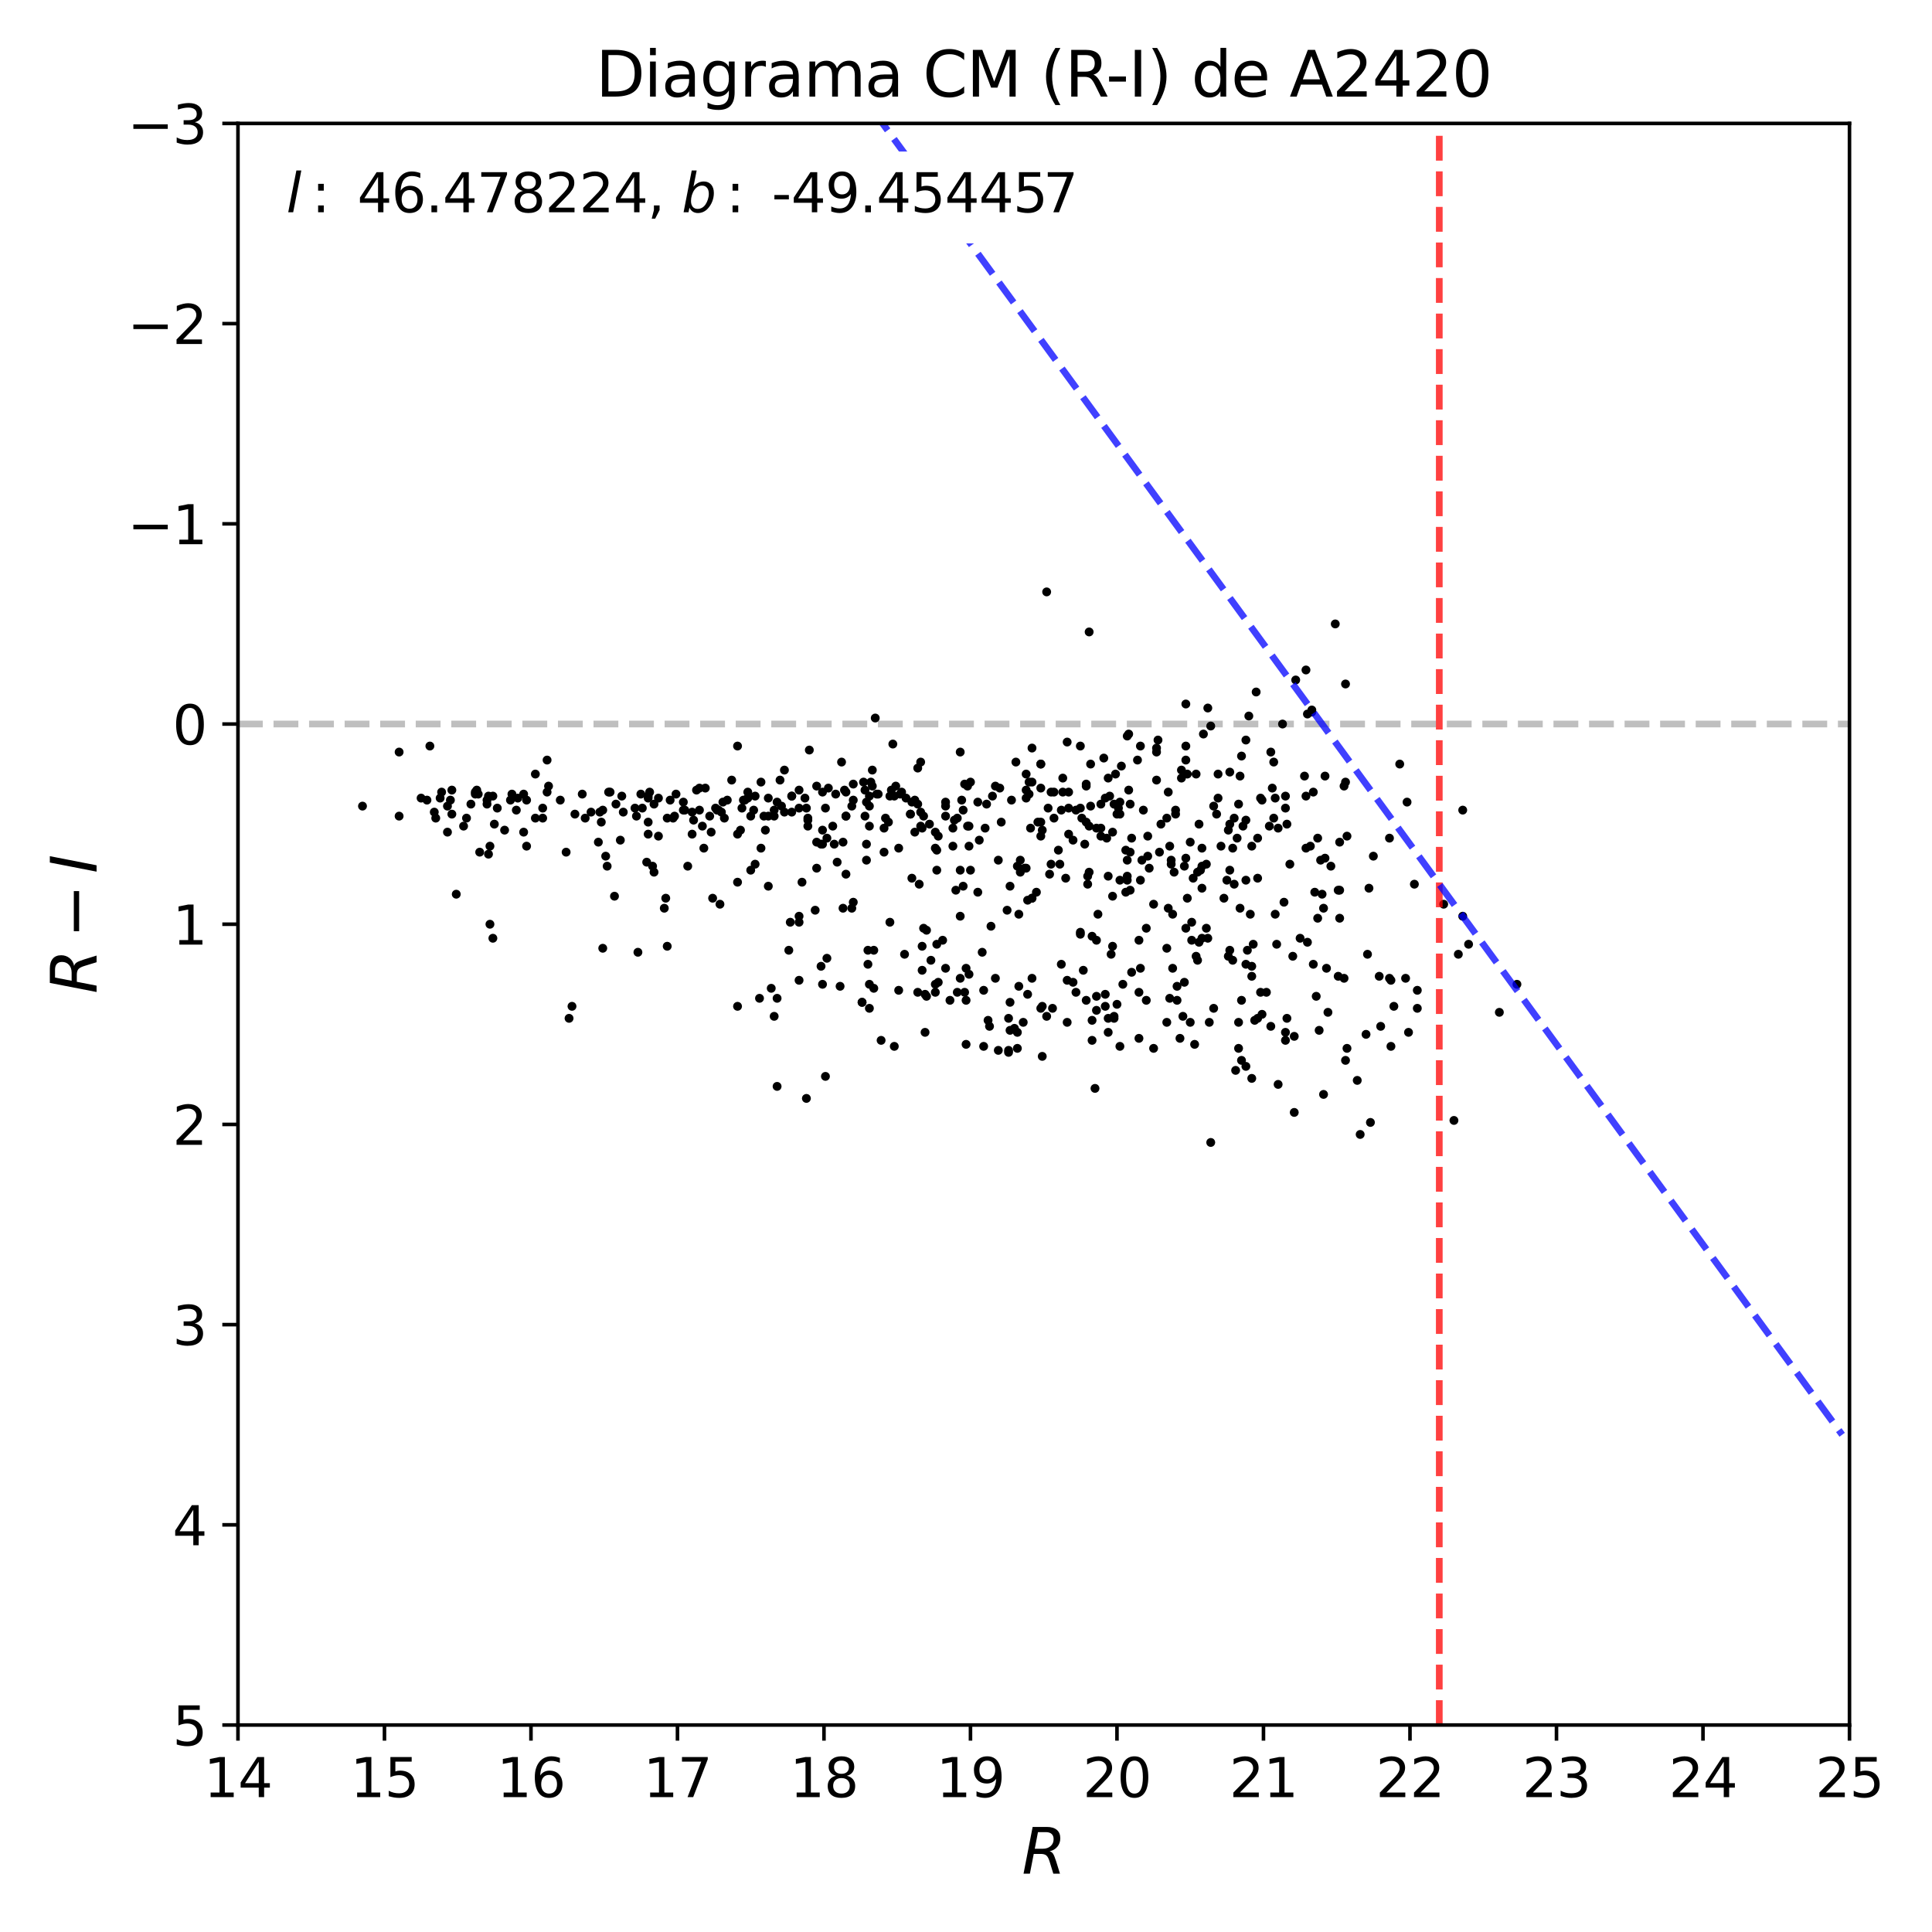 <?xml version="1.0" encoding="utf-8" standalone="no"?>
<!DOCTYPE svg PUBLIC "-//W3C//DTD SVG 1.1//EN"
  "http://www.w3.org/Graphics/SVG/1.1/DTD/svg11.dtd">
<svg xmlns:xlink="http://www.w3.org/1999/xlink" width="432pt" height="432pt" viewBox="0 0 432 432" xmlns="http://www.w3.org/2000/svg" version="1.1">
 <defs>
  <style type="text/css">*{stroke-linejoin: round; stroke-linecap: butt}</style>
 </defs>
 <g id="figure_1">
  <g id="patch_1">
   <path d="M 0 432 
L 432 432 
L 432 0 
L 0 0 
z
" style="fill: #ffffff"/>
  </g>
  <g id="axes_1">
   <g id="patch_2">
    <path d="M 53.21 385.72 
L 413.55 385.72 
L 413.55 27.6 
L 53.21 27.6 
z
" style="fill: #ffffff"/>
   </g>
   <g id="line2d_1">
    <path d="M 53.21 161.895 
L 413.55 161.895 
" clip-path="url(#p2143632c52)" style="fill: none; stroke-dasharray: 5.55,2.4; stroke-dashoffset: 0; stroke: #000000; stroke-opacity: 0.25; stroke-width: 1.5"/>
   </g>
   <g id="PathCollection_1">
    <defs>
     <path id="mae307b7ca4" d="M 0 0.5 
C 0.133 0.5 0.26 0.447 0.354 0.354 
C 0.447 0.26 0.5 0.133 0.5 0 
C 0.5 -0.133 0.447 -0.26 0.354 -0.354 
C 0.26 -0.447 0.133 -0.5 0 -0.5 
C -0.133 -0.5 -0.26 -0.447 -0.354 -0.354 
C -0.447 -0.26 -0.5 -0.133 -0.5 0 
C -0.5 0.133 -0.447 0.26 -0.354 0.354 
C -0.26 0.447 -0.133 0.5 0 0.5 
z
" style="stroke: #000000"/>
    </defs>
    <g clip-path="url(#p2143632c52)">
     <use xlink:href="#mae307b7ca4" x="127.899" y="225.014" style="stroke: #000000"/>
     <use xlink:href="#mae307b7ca4" x="216.018" y="216.508" style="stroke: #000000"/>
     <use xlink:href="#mae307b7ca4" x="278.586" y="215.613" style="stroke: #000000"/>
     <use xlink:href="#mae307b7ca4" x="160.984" y="202.184" style="stroke: #000000"/>
     <use xlink:href="#mae307b7ca4" x="306.431" y="250.977" style="stroke: #000000"/>
     <use xlink:href="#mae307b7ca4" x="203.57" y="182.039" style="stroke: #000000"/>
     <use xlink:href="#mae307b7ca4" x="251.725" y="190.097" style="stroke: #000000"/>
     <use xlink:href="#mae307b7ca4" x="177.036" y="181.592" style="stroke: #000000"/>
     <use xlink:href="#mae307b7ca4" x="171.139" y="185.62" style="stroke: #000000"/>
     <use xlink:href="#mae307b7ca4" x="322.81" y="202.184" style="stroke: #000000"/>
     <use xlink:href="#mae307b7ca4" x="130.847" y="182.935" style="stroke: #000000"/>
     <use xlink:href="#mae307b7ca4" x="269.742" y="207.555" style="stroke: #000000"/>
     <use xlink:href="#mae307b7ca4" x="199.311" y="176.667" style="stroke: #000000"/>
     <use xlink:href="#mae307b7ca4" x="249.104" y="179.801" style="stroke: #000000"/>
     <use xlink:href="#mae307b7ca4" x="301.189" y="234.414" style="stroke: #000000"/>
     <use xlink:href="#mae307b7ca4" x="136.416" y="177.115" style="stroke: #000000"/>
     <use xlink:href="#mae307b7ca4" x="252.052" y="195.916" style="stroke: #000000"/>
     <use xlink:href="#mae307b7ca4" x="245.173" y="210.241" style="stroke: #000000"/>
     <use xlink:href="#mae307b7ca4" x="137.399" y="200.393" style="stroke: #000000"/>
     <use xlink:href="#mae307b7ca4" x="189.156" y="182.487" style="stroke: #000000"/>
     <use xlink:href="#mae307b7ca4" x="98.744" y="177.115" style="stroke: #000000"/>
     <use xlink:href="#mae307b7ca4" x="206.191" y="216.956" style="stroke: #000000"/>
     <use xlink:href="#mae307b7ca4" x="303.483" y="241.577" style="stroke: #000000"/>
     <use xlink:href="#mae307b7ca4" x="151.157" y="177.563" style="stroke: #000000"/>
     <use xlink:href="#mae307b7ca4" x="233.052" y="225.014" style="stroke: #000000"/>
     <use xlink:href="#mae307b7ca4" x="115.451" y="181.144" style="stroke: #000000"/>
     <use xlink:href="#mae307b7ca4" x="173.76" y="179.353" style="stroke: #000000"/>
     <use xlink:href="#mae307b7ca4" x="167.208" y="177.115" style="stroke: #000000"/>
     <use xlink:href="#mae307b7ca4" x="214.053" y="221.88" style="stroke: #000000"/>
     <use xlink:href="#mae307b7ca4" x="278.586" y="238.443" style="stroke: #000000"/>
     <use xlink:href="#mae307b7ca4" x="142.312" y="182.487" style="stroke: #000000"/>
     <use xlink:href="#mae307b7ca4" x="229.449" y="178.458" style="stroke: #000000"/>
     <use xlink:href="#mae307b7ca4" x="247.794" y="227.7" style="stroke: #000000"/>
     <use xlink:href="#mae307b7ca4" x="204.553" y="178.906" style="stroke: #000000"/>
     <use xlink:href="#mae307b7ca4" x="299.552" y="199.05" style="stroke: #000000"/>
     <use xlink:href="#mae307b7ca4" x="223.225" y="234.862" style="stroke: #000000"/>
     <use xlink:href="#mae307b7ca4" x="276.948" y="234.414" style="stroke: #000000"/>
     <use xlink:href="#mae307b7ca4" x="150.502" y="182.935" style="stroke: #000000"/>
     <use xlink:href="#mae307b7ca4" x="227.156" y="170.4" style="stroke: #000000"/>
     <use xlink:href="#mae307b7ca4" x="256.638" y="186.963" style="stroke: #000000"/>
     <use xlink:href="#mae307b7ca4" x="144.933" y="178.458" style="stroke: #000000"/>
     <use xlink:href="#mae307b7ca4" x="265.483" y="200.841" style="stroke: #000000"/>
     <use xlink:href="#mae307b7ca4" x="137.726" y="179.801" style="stroke: #000000"/>
     <use xlink:href="#mae307b7ca4" x="197.674" y="190.545" style="stroke: #000000"/>
     <use xlink:href="#mae307b7ca4" x="218.966" y="187.859" style="stroke: #000000"/>
     <use xlink:href="#mae307b7ca4" x="141.985" y="180.696" style="stroke: #000000"/>
     <use xlink:href="#mae307b7ca4" x="243.863" y="180.249" style="stroke: #000000"/>
     <use xlink:href="#mae307b7ca4" x="294.31" y="222.775" style="stroke: #000000"/>
     <use xlink:href="#mae307b7ca4" x="327.068" y="181.144" style="stroke: #000000"/>
     <use xlink:href="#mae307b7ca4" x="238.621" y="228.595" style="stroke: #000000"/>
     <use xlink:href="#mae307b7ca4" x="209.467" y="211.137" style="stroke: #000000"/>
     <use xlink:href="#mae307b7ca4" x="203.898" y="179.353" style="stroke: #000000"/>
     <use xlink:href="#mae307b7ca4" x="241.57" y="208.451" style="stroke: #000000"/>
     <use xlink:href="#mae307b7ca4" x="241.57" y="180.696" style="stroke: #000000"/>
     <use xlink:href="#mae307b7ca4" x="211.432" y="180.249" style="stroke: #000000"/>
     <use xlink:href="#mae307b7ca4" x="232.725" y="225.461" style="stroke: #000000"/>
     <use xlink:href="#mae307b7ca4" x="81.054" y="180.249" style="stroke: #000000"/>
     <use xlink:href="#mae307b7ca4" x="235.345" y="225.461" style="stroke: #000000"/>
     <use xlink:href="#mae307b7ca4" x="235.673" y="182.935" style="stroke: #000000"/>
     <use xlink:href="#mae307b7ca4" x="301.189" y="186.963" style="stroke: #000000"/>
     <use xlink:href="#mae307b7ca4" x="114.468" y="177.563" style="stroke: #000000"/>
     <use xlink:href="#mae307b7ca4" x="229.449" y="176.667" style="stroke: #000000"/>
     <use xlink:href="#mae307b7ca4" x="188.501" y="188.306" style="stroke: #000000"/>
     <use xlink:href="#mae307b7ca4" x="164.915" y="225.014" style="stroke: #000000"/>
     <use xlink:href="#mae307b7ca4" x="170.812" y="182.487" style="stroke: #000000"/>
     <use xlink:href="#mae307b7ca4" x="292.345" y="159.657" style="stroke: #000000"/>
     <use xlink:href="#mae307b7ca4" x="170.157" y="189.649" style="stroke: #000000"/>
     <use xlink:href="#mae307b7ca4" x="241.57" y="208.898" style="stroke: #000000"/>
     <use xlink:href="#mae307b7ca4" x="111.192" y="180.696" style="stroke: #000000"/>
     <use xlink:href="#mae307b7ca4" x="243.535" y="141.303" style="stroke: #000000"/>
     <use xlink:href="#mae307b7ca4" x="243.863" y="170.848" style="stroke: #000000"/>
     <use xlink:href="#mae307b7ca4" x="279.897" y="218.299" style="stroke: #000000"/>
     <use xlink:href="#mae307b7ca4" x="219.949" y="221.432" style="stroke: #000000"/>
     <use xlink:href="#mae307b7ca4" x="300.862" y="174.877" style="stroke: #000000"/>
     <use xlink:href="#mae307b7ca4" x="229.777" y="222.328" style="stroke: #000000"/>
     <use xlink:href="#mae307b7ca4" x="182.605" y="175.772" style="stroke: #000000"/>
     <use xlink:href="#mae307b7ca4" x="294.638" y="205.317" style="stroke: #000000"/>
     <use xlink:href="#mae307b7ca4" x="272.362" y="178.458" style="stroke: #000000"/>
     <use xlink:href="#mae307b7ca4" x="196.036" y="177.563" style="stroke: #000000"/>
     <use xlink:href="#mae307b7ca4" x="275.966" y="197.707" style="stroke: #000000"/>
     <use xlink:href="#mae307b7ca4" x="280.879" y="154.733" style="stroke: #000000"/>
     <use xlink:href="#mae307b7ca4" x="283.828" y="184.725" style="stroke: #000000"/>
     <use xlink:href="#mae307b7ca4" x="202.26" y="213.375" style="stroke: #000000"/>
     <use xlink:href="#mae307b7ca4" x="277.604" y="169.057" style="stroke: #000000"/>
     <use xlink:href="#mae307b7ca4" x="237.311" y="181.144" style="stroke: #000000"/>
     <use xlink:href="#mae307b7ca4" x="261.224" y="177.115" style="stroke: #000000"/>
     <use xlink:href="#mae307b7ca4" x="182.605" y="188.306" style="stroke: #000000"/>
     <use xlink:href="#mae307b7ca4" x="160.002" y="180.696" style="stroke: #000000"/>
     <use xlink:href="#mae307b7ca4" x="178.674" y="219.194" style="stroke: #000000"/>
     <use xlink:href="#mae307b7ca4" x="192.76" y="224.118" style="stroke: #000000"/>
     <use xlink:href="#mae307b7ca4" x="296.276" y="191.888" style="stroke: #000000"/>
     <use xlink:href="#mae307b7ca4" x="245.173" y="225.909" style="stroke: #000000"/>
     <use xlink:href="#mae307b7ca4" x="157.053" y="184.725" style="stroke: #000000"/>
     <use xlink:href="#mae307b7ca4" x="232.725" y="186.963" style="stroke: #000000"/>
     <use xlink:href="#mae307b7ca4" x="133.795" y="188.306" style="stroke: #000000"/>
     <use xlink:href="#mae307b7ca4" x="217.001" y="174.877" style="stroke: #000000"/>
     <use xlink:href="#mae307b7ca4" x="277.604" y="223.671" style="stroke: #000000"/>
     <use xlink:href="#mae307b7ca4" x="168.519" y="181.144" style="stroke: #000000"/>
     <use xlink:href="#mae307b7ca4" x="325.103" y="250.53" style="stroke: #000000"/>
     <use xlink:href="#mae307b7ca4" x="260.897" y="228.595" style="stroke: #000000"/>
     <use xlink:href="#mae307b7ca4" x="128.554" y="182.039" style="stroke: #000000"/>
     <use xlink:href="#mae307b7ca4" x="228.794" y="228.595" style="stroke: #000000"/>
     <use xlink:href="#mae307b7ca4" x="311.017" y="233.967" style="stroke: #000000"/>
     <use xlink:href="#mae307b7ca4" x="246.156" y="186.963" style="stroke: #000000"/>
     <use xlink:href="#mae307b7ca4" x="165.571" y="185.62" style="stroke: #000000"/>
     <use xlink:href="#mae307b7ca4" x="229.777" y="201.288" style="stroke: #000000"/>
     <use xlink:href="#mae307b7ca4" x="279.569" y="204.422" style="stroke: #000000"/>
     <use xlink:href="#mae307b7ca4" x="209.139" y="220.089" style="stroke: #000000"/>
     <use xlink:href="#mae307b7ca4" x="159.019" y="186.068" style="stroke: #000000"/>
     <use xlink:href="#mae307b7ca4" x="147.226" y="186.963" style="stroke: #000000"/>
     <use xlink:href="#mae307b7ca4" x="220.277" y="185.173" style="stroke: #000000"/>
     <use xlink:href="#mae307b7ca4" x="198.656" y="183.83" style="stroke: #000000"/>
     <use xlink:href="#mae307b7ca4" x="215.691" y="175.325" style="stroke: #000000"/>
     <use xlink:href="#mae307b7ca4" x="264.173" y="173.982" style="stroke: #000000"/>
     <use xlink:href="#mae307b7ca4" x="252.38" y="176.667" style="stroke: #000000"/>
     <use xlink:href="#mae307b7ca4" x="247.794" y="230.833" style="stroke: #000000"/>
     <use xlink:href="#mae307b7ca4" x="281.862" y="178.458" style="stroke: #000000"/>
     <use xlink:href="#mae307b7ca4" x="296.276" y="173.534" style="stroke: #000000"/>
     <use xlink:href="#mae307b7ca4" x="240.587" y="181.144" style="stroke: #000000"/>
     <use xlink:href="#mae307b7ca4" x="205.208" y="171.743" style="stroke: #000000"/>
     <use xlink:href="#mae307b7ca4" x="252.38" y="164.133" style="stroke: #000000"/>
     <use xlink:href="#mae307b7ca4" x="271.379" y="225.461" style="stroke: #000000"/>
     <use xlink:href="#mae307b7ca4" x="283.172" y="221.88" style="stroke: #000000"/>
     <use xlink:href="#mae307b7ca4" x="265.155" y="169.953" style="stroke: #000000"/>
     <use xlink:href="#mae307b7ca4" x="307.086" y="191.44" style="stroke: #000000"/>
     <use xlink:href="#mae307b7ca4" x="264.173" y="172.191" style="stroke: #000000"/>
     <use xlink:href="#mae307b7ca4" x="161.967" y="182.935" style="stroke: #000000"/>
     <use xlink:href="#mae307b7ca4" x="223.225" y="192.335" style="stroke: #000000"/>
     <use xlink:href="#mae307b7ca4" x="285.793" y="185.173" style="stroke: #000000"/>
     <use xlink:href="#mae307b7ca4" x="282.19" y="178.906" style="stroke: #000000"/>
     <use xlink:href="#mae307b7ca4" x="314.62" y="179.353" style="stroke: #000000"/>
     <use xlink:href="#mae307b7ca4" x="267.449" y="213.822" style="stroke: #000000"/>
     <use xlink:href="#mae307b7ca4" x="254.673" y="232.176" style="stroke: #000000"/>
     <use xlink:href="#mae307b7ca4" x="268.759" y="198.602" style="stroke: #000000"/>
     <use xlink:href="#mae307b7ca4" x="252.707" y="179.801" style="stroke: #000000"/>
     <use xlink:href="#mae307b7ca4" x="278.586" y="183.382" style="stroke: #000000"/>
     <use xlink:href="#mae307b7ca4" x="269.742" y="193.231" style="stroke: #000000"/>
     <use xlink:href="#mae307b7ca4" x="166.226" y="178.906" style="stroke: #000000"/>
     <use xlink:href="#mae307b7ca4" x="199.639" y="166.371" style="stroke: #000000"/>
     <use xlink:href="#mae307b7ca4" x="155.088" y="183.382" style="stroke: #000000"/>
     <use xlink:href="#mae307b7ca4" x="258.604" y="168.162" style="stroke: #000000"/>
     <use xlink:href="#mae307b7ca4" x="264.828" y="193.678" style="stroke: #000000"/>
     <use xlink:href="#mae307b7ca4" x="179.984" y="178.458" style="stroke: #000000"/>
     <use xlink:href="#mae307b7ca4" x="199.967" y="233.967" style="stroke: #000000"/>
     <use xlink:href="#mae307b7ca4" x="176.381" y="212.479" style="stroke: #000000"/>
     <use xlink:href="#mae307b7ca4" x="195.708" y="160.552" style="stroke: #000000"/>
     <use xlink:href="#mae307b7ca4" x="230.759" y="174.877" style="stroke: #000000"/>
     <use xlink:href="#mae307b7ca4" x="205.536" y="197.707" style="stroke: #000000"/>
     <use xlink:href="#mae307b7ca4" x="185.225" y="176.22" style="stroke: #000000"/>
     <use xlink:href="#mae307b7ca4" x="135.433" y="191.44" style="stroke: #000000"/>
     <use xlink:href="#mae307b7ca4" x="209.139" y="189.649" style="stroke: #000000"/>
     <use xlink:href="#mae307b7ca4" x="289.724" y="152.047" style="stroke: #000000"/>
     <use xlink:href="#mae307b7ca4" x="178.674" y="176.667" style="stroke: #000000"/>
     <use xlink:href="#mae307b7ca4" x="218.639" y="179.353" style="stroke: #000000"/>
     <use xlink:href="#mae307b7ca4" x="299.224" y="199.05" style="stroke: #000000"/>
     <use xlink:href="#mae307b7ca4" x="247.138" y="222.328" style="stroke: #000000"/>
     <use xlink:href="#mae307b7ca4" x="175.398" y="181.592" style="stroke: #000000"/>
     <use xlink:href="#mae307b7ca4" x="100.054" y="186.068" style="stroke: #000000"/>
     <use xlink:href="#mae307b7ca4" x="200.949" y="221.432" style="stroke: #000000"/>
     <use xlink:href="#mae307b7ca4" x="243.207" y="197.707" style="stroke: #000000"/>
     <use xlink:href="#mae307b7ca4" x="200.949" y="189.649" style="stroke: #000000"/>
     <use xlink:href="#mae307b7ca4" x="205.208" y="179.801" style="stroke: #000000"/>
     <use xlink:href="#mae307b7ca4" x="209.794" y="186.963" style="stroke: #000000"/>
     <use xlink:href="#mae307b7ca4" x="269.086" y="164.133" style="stroke: #000000"/>
     <use xlink:href="#mae307b7ca4" x="180.312" y="180.696" style="stroke: #000000"/>
     <use xlink:href="#mae307b7ca4" x="173.105" y="181.144" style="stroke: #000000"/>
     <use xlink:href="#mae307b7ca4" x="234.035" y="132.35" style="stroke: #000000"/>
     <use xlink:href="#mae307b7ca4" x="290.707" y="209.794" style="stroke: #000000"/>
     <use xlink:href="#mae307b7ca4" x="162.622" y="178.906" style="stroke: #000000"/>
     <use xlink:href="#mae307b7ca4" x="251.725" y="199.498" style="stroke: #000000"/>
     <use xlink:href="#mae307b7ca4" x="225.518" y="234.862" style="stroke: #000000"/>
     <use xlink:href="#mae307b7ca4" x="110.537" y="184.278" style="stroke: #000000"/>
     <use xlink:href="#mae307b7ca4" x="206.191" y="211.584" style="stroke: #000000"/>
     <use xlink:href="#mae307b7ca4" x="102.02" y="199.945" style="stroke: #000000"/>
     <use xlink:href="#mae307b7ca4" x="219.949" y="233.967" style="stroke: #000000"/>
     <use xlink:href="#mae307b7ca4" x="148.536" y="203.079" style="stroke: #000000"/>
     <use xlink:href="#mae307b7ca4" x="284.81" y="170.4" style="stroke: #000000"/>
     <use xlink:href="#mae307b7ca4" x="295.948" y="244.71" style="stroke: #000000"/>
     <use xlink:href="#mae307b7ca4" x="256.311" y="223.671" style="stroke: #000000"/>
     <use xlink:href="#mae307b7ca4" x="274.983" y="184.278" style="stroke: #000000"/>
     <use xlink:href="#mae307b7ca4" x="134.45" y="183.83" style="stroke: #000000"/>
     <use xlink:href="#mae307b7ca4" x="246.156" y="185.173" style="stroke: #000000"/>
     <use xlink:href="#mae307b7ca4" x="194.398" y="225.461" style="stroke: #000000"/>
     <use xlink:href="#mae307b7ca4" x="211.432" y="216.508" style="stroke: #000000"/>
     <use xlink:href="#mae307b7ca4" x="285.793" y="242.472" style="stroke: #000000"/>
     <use xlink:href="#mae307b7ca4" x="293.327" y="158.761" style="stroke: #000000"/>
     <use xlink:href="#mae307b7ca4" x="287.759" y="184.278" style="stroke: #000000"/>
     <use xlink:href="#mae307b7ca4" x="246.156" y="179.801" style="stroke: #000000"/>
     <use xlink:href="#mae307b7ca4" x="256.638" y="191.44" style="stroke: #000000"/>
     <use xlink:href="#mae307b7ca4" x="198.984" y="206.212" style="stroke: #000000"/>
     <use xlink:href="#mae307b7ca4" x="126.588" y="190.545" style="stroke: #000000"/>
     <use xlink:href="#mae307b7ca4" x="145.26" y="177.115" style="stroke: #000000"/>
     <use xlink:href="#mae307b7ca4" x="117.088" y="186.068" style="stroke: #000000"/>
     <use xlink:href="#mae307b7ca4" x="230.759" y="218.747" style="stroke: #000000"/>
     <use xlink:href="#mae307b7ca4" x="235.018" y="177.115" style="stroke: #000000"/>
     <use xlink:href="#mae307b7ca4" x="178.674" y="180.696" style="stroke: #000000"/>
     <use xlink:href="#mae307b7ca4" x="242.88" y="175.325" style="stroke: #000000"/>
     <use xlink:href="#mae307b7ca4" x="190.467" y="203.079" style="stroke: #000000"/>
     <use xlink:href="#mae307b7ca4" x="147.226" y="178.458" style="stroke: #000000"/>
     <use xlink:href="#mae307b7ca4" x="186.863" y="177.563" style="stroke: #000000"/>
     <use xlink:href="#mae307b7ca4" x="316.913" y="225.461" style="stroke: #000000"/>
     <use xlink:href="#mae307b7ca4" x="300.862" y="237.1" style="stroke: #000000"/>
     <use xlink:href="#mae307b7ca4" x="274.655" y="185.62" style="stroke: #000000"/>
     <use xlink:href="#mae307b7ca4" x="254.673" y="221.88" style="stroke: #000000"/>
     <use xlink:href="#mae307b7ca4" x="273.017" y="189.202" style="stroke: #000000"/>
     <use xlink:href="#mae307b7ca4" x="293.983" y="199.498" style="stroke: #000000"/>
     <use xlink:href="#mae307b7ca4" x="250.414" y="233.967" style="stroke: #000000"/>
     <use xlink:href="#mae307b7ca4" x="268.759" y="189.649" style="stroke: #000000"/>
     <use xlink:href="#mae307b7ca4" x="253.035" y="187.411" style="stroke: #000000"/>
     <use xlink:href="#mae307b7ca4" x="202.587" y="178.458" style="stroke: #000000"/>
     <use xlink:href="#mae307b7ca4" x="207.173" y="208.003" style="stroke: #000000"/>
     <use xlink:href="#mae307b7ca4" x="311.672" y="225.014" style="stroke: #000000"/>
     <use xlink:href="#mae307b7ca4" x="278.914" y="212.479" style="stroke: #000000"/>
     <use xlink:href="#mae307b7ca4" x="187.191" y="192.783" style="stroke: #000000"/>
     <use xlink:href="#mae307b7ca4" x="130.192" y="177.563" style="stroke: #000000"/>
     <use xlink:href="#mae307b7ca4" x="230.432" y="185.173" style="stroke: #000000"/>
     <use xlink:href="#mae307b7ca4" x="258.604" y="174.429" style="stroke: #000000"/>
     <use xlink:href="#mae307b7ca4" x="195.381" y="220.985" style="stroke: #000000"/>
     <use xlink:href="#mae307b7ca4" x="267.776" y="214.718" style="stroke: #000000"/>
     <use xlink:href="#mae307b7ca4" x="274.983" y="212.479" style="stroke: #000000"/>
     <use xlink:href="#mae307b7ca4" x="295.621" y="199.945" style="stroke: #000000"/>
     <use xlink:href="#mae307b7ca4" x="244.19" y="232.624" style="stroke: #000000"/>
     <use xlink:href="#mae307b7ca4" x="139.036" y="178.01" style="stroke: #000000"/>
     <use xlink:href="#mae307b7ca4" x="263.19" y="220.537" style="stroke: #000000"/>
     <use xlink:href="#mae307b7ca4" x="157.381" y="189.649" style="stroke: #000000"/>
     <use xlink:href="#mae307b7ca4" x="249.759" y="224.566" style="stroke: #000000"/>
     <use xlink:href="#mae307b7ca4" x="167.864" y="182.487" style="stroke: #000000"/>
     <use xlink:href="#mae307b7ca4" x="279.241" y="160.104" style="stroke: #000000"/>
     <use xlink:href="#mae307b7ca4" x="237.639" y="173.982" style="stroke: #000000"/>
     <use xlink:href="#mae307b7ca4" x="263.19" y="223.671" style="stroke: #000000"/>
     <use xlink:href="#mae307b7ca4" x="190.794" y="175.325" style="stroke: #000000"/>
     <use xlink:href="#mae307b7ca4" x="260.897" y="212.032" style="stroke: #000000"/>
     <use xlink:href="#mae307b7ca4" x="234.363" y="180.696" style="stroke: #000000"/>
     <use xlink:href="#mae307b7ca4" x="173.105" y="227.252" style="stroke: #000000"/>
     <use xlink:href="#mae307b7ca4" x="172.45" y="220.985" style="stroke: #000000"/>
     <use xlink:href="#mae307b7ca4" x="201.277" y="177.563" style="stroke: #000000"/>
     <use xlink:href="#mae307b7ca4" x="260.897" y="182.935" style="stroke: #000000"/>
     <use xlink:href="#mae307b7ca4" x="180.312" y="245.606" style="stroke: #000000"/>
     <use xlink:href="#mae307b7ca4" x="277.931" y="184.725" style="stroke: #000000"/>
     <use xlink:href="#mae307b7ca4" x="106.278" y="177.115" style="stroke: #000000"/>
     <use xlink:href="#mae307b7ca4" x="289.069" y="213.822" style="stroke: #000000"/>
     <use xlink:href="#mae307b7ca4" x="167.864" y="194.573" style="stroke: #000000"/>
     <use xlink:href="#mae307b7ca4" x="305.448" y="231.281" style="stroke: #000000"/>
     <use xlink:href="#mae307b7ca4" x="277.604" y="237.1" style="stroke: #000000"/>
     <use xlink:href="#mae307b7ca4" x="310.689" y="187.411" style="stroke: #000000"/>
     <use xlink:href="#mae307b7ca4" x="180.639" y="182.935" style="stroke: #000000"/>
     <use xlink:href="#mae307b7ca4" x="188.501" y="203.079" style="stroke: #000000"/>
     <use xlink:href="#mae307b7ca4" x="268.759" y="193.678" style="stroke: #000000"/>
     <use xlink:href="#mae307b7ca4" x="254.673" y="210.241" style="stroke: #000000"/>
     <use xlink:href="#mae307b7ca4" x="135.761" y="193.678" style="stroke: #000000"/>
     <use xlink:href="#mae307b7ca4" x="267.121" y="233.519" style="stroke: #000000"/>
     <use xlink:href="#mae307b7ca4" x="214.708" y="218.747" style="stroke: #000000"/>
     <use xlink:href="#mae307b7ca4" x="249.759" y="182.039" style="stroke: #000000"/>
     <use xlink:href="#mae307b7ca4" x="195.381" y="212.479" style="stroke: #000000"/>
     <use xlink:href="#mae307b7ca4" x="273.673" y="200.841" style="stroke: #000000"/>
     <use xlink:href="#mae307b7ca4" x="176.708" y="206.212" style="stroke: #000000"/>
     <use xlink:href="#mae307b7ca4" x="294.638" y="187.411" style="stroke: #000000"/>
     <use xlink:href="#mae307b7ca4" x="242.88" y="175.772" style="stroke: #000000"/>
     <use xlink:href="#mae307b7ca4" x="258.931" y="165.476" style="stroke: #000000"/>
     <use xlink:href="#mae307b7ca4" x="194.07" y="215.613" style="stroke: #000000"/>
     <use xlink:href="#mae307b7ca4" x="266.138" y="228.595" style="stroke: #000000"/>
     <use xlink:href="#mae307b7ca4" x="262.535" y="195.021" style="stroke: #000000"/>
     <use xlink:href="#mae307b7ca4" x="281.207" y="227.7" style="stroke: #000000"/>
     <use xlink:href="#mae307b7ca4" x="94.158" y="178.458" style="stroke: #000000"/>
     <use xlink:href="#mae307b7ca4" x="232.725" y="170.848" style="stroke: #000000"/>
     <use xlink:href="#mae307b7ca4" x="184.57" y="240.681" style="stroke: #000000"/>
     <use xlink:href="#mae307b7ca4" x="226.173" y="178.906" style="stroke: #000000"/>
     <use xlink:href="#mae307b7ca4" x="252.052" y="192.335" style="stroke: #000000"/>
     <use xlink:href="#mae307b7ca4" x="149.191" y="182.935" style="stroke: #000000"/>
     <use xlink:href="#mae307b7ca4" x="287.431" y="230.833" style="stroke: #000000"/>
     <use xlink:href="#mae307b7ca4" x="245.173" y="222.775" style="stroke: #000000"/>
     <use xlink:href="#mae307b7ca4" x="188.174" y="170.4" style="stroke: #000000"/>
     <use xlink:href="#mae307b7ca4" x="244.19" y="209.346" style="stroke: #000000"/>
     <use xlink:href="#mae307b7ca4" x="115.778" y="178.458" style="stroke: #000000"/>
     <use xlink:href="#mae307b7ca4" x="240.587" y="221.88" style="stroke: #000000"/>
     <use xlink:href="#mae307b7ca4" x="183.588" y="188.754" style="stroke: #000000"/>
     <use xlink:href="#mae307b7ca4" x="187.846" y="220.537" style="stroke: #000000"/>
     <use xlink:href="#mae307b7ca4" x="261.88" y="193.231" style="stroke: #000000"/>
     <use xlink:href="#mae307b7ca4" x="265.155" y="191.888" style="stroke: #000000"/>
     <use xlink:href="#mae307b7ca4" x="259.259" y="190.545" style="stroke: #000000"/>
     <use xlink:href="#mae307b7ca4" x="316.913" y="221.432" style="stroke: #000000"/>
     <use xlink:href="#mae307b7ca4" x="237.311" y="215.613" style="stroke: #000000"/>
     <use xlink:href="#mae307b7ca4" x="132.157" y="181.592" style="stroke: #000000"/>
     <use xlink:href="#mae307b7ca4" x="119.709" y="173.086" style="stroke: #000000"/>
     <use xlink:href="#mae307b7ca4" x="144.933" y="178.01" style="stroke: #000000"/>
     <use xlink:href="#mae307b7ca4" x="243.535" y="195.021" style="stroke: #000000"/>
     <use xlink:href="#mae307b7ca4" x="153.122" y="181.144" style="stroke: #000000"/>
     <use xlink:href="#mae307b7ca4" x="231.742" y="199.498" style="stroke: #000000"/>
     <use xlink:href="#mae307b7ca4" x="168.846" y="193.231" style="stroke: #000000"/>
     <use xlink:href="#mae307b7ca4" x="105.296" y="179.801" style="stroke: #000000"/>
     <use xlink:href="#mae307b7ca4" x="266.138" y="188.306" style="stroke: #000000"/>
     <use xlink:href="#mae307b7ca4" x="295.293" y="192.335" style="stroke: #000000"/>
     <use xlink:href="#mae307b7ca4" x="208.156" y="214.718" style="stroke: #000000"/>
     <use xlink:href="#mae307b7ca4" x="216.018" y="223.671" style="stroke: #000000"/>
     <use xlink:href="#mae307b7ca4" x="294.965" y="230.385" style="stroke: #000000"/>
     <use xlink:href="#mae307b7ca4" x="209.467" y="194.573" style="stroke: #000000"/>
     <use xlink:href="#mae307b7ca4" x="206.518" y="182.487" style="stroke: #000000"/>
     <use xlink:href="#mae307b7ca4" x="107.261" y="190.545" style="stroke: #000000"/>
     <use xlink:href="#mae307b7ca4" x="97.434" y="182.935" style="stroke: #000000"/>
     <use xlink:href="#mae307b7ca4" x="272.035" y="182.039" style="stroke: #000000"/>
     <use xlink:href="#mae307b7ca4" x="230.759" y="167.267" style="stroke: #000000"/>
     <use xlink:href="#mae307b7ca4" x="197.674" y="185.173" style="stroke: #000000"/>
     <use xlink:href="#mae307b7ca4" x="152.795" y="179.353" style="stroke: #000000"/>
     <use xlink:href="#mae307b7ca4" x="225.846" y="230.385" style="stroke: #000000"/>
     <use xlink:href="#mae307b7ca4" x="274.983" y="194.573" style="stroke: #000000"/>
     <use xlink:href="#mae307b7ca4" x="304.138" y="253.663" style="stroke: #000000"/>
     <use xlink:href="#mae307b7ca4" x="259.587" y="184.278" style="stroke: #000000"/>
     <use xlink:href="#mae307b7ca4" x="234.035" y="227.252" style="stroke: #000000"/>
     <use xlink:href="#mae307b7ca4" x="108.899" y="179.801" style="stroke: #000000"/>
     <use xlink:href="#mae307b7ca4" x="312.982" y="170.848" style="stroke: #000000"/>
     <use xlink:href="#mae307b7ca4" x="284.483" y="176.22" style="stroke: #000000"/>
     <use xlink:href="#mae307b7ca4" x="195.053" y="175.772" style="stroke: #000000"/>
     <use xlink:href="#mae307b7ca4" x="236.656" y="190.097" style="stroke: #000000"/>
     <use xlink:href="#mae307b7ca4" x="272.362" y="173.086" style="stroke: #000000"/>
     <use xlink:href="#mae307b7ca4" x="248.776" y="211.584" style="stroke: #000000"/>
     <use xlink:href="#mae307b7ca4" x="143.623" y="180.696" style="stroke: #000000"/>
     <use xlink:href="#mae307b7ca4" x="255" y="216.508" style="stroke: #000000"/>
     <use xlink:href="#mae307b7ca4" x="153.778" y="193.678" style="stroke: #000000"/>
     <use xlink:href="#mae307b7ca4" x="292.017" y="178.01" style="stroke: #000000"/>
     <use xlink:href="#mae307b7ca4" x="179.329" y="197.259" style="stroke: #000000"/>
     <use xlink:href="#mae307b7ca4" x="170.157" y="174.877" style="stroke: #000000"/>
     <use xlink:href="#mae307b7ca4" x="207.173" y="222.775" style="stroke: #000000"/>
     <use xlink:href="#mae307b7ca4" x="246.811" y="169.505" style="stroke: #000000"/>
     <use xlink:href="#mae307b7ca4" x="265.155" y="207.555" style="stroke: #000000"/>
     <use xlink:href="#mae307b7ca4" x="205.863" y="170.4" style="stroke: #000000"/>
     <use xlink:href="#mae307b7ca4" x="270.724" y="162.343" style="stroke: #000000"/>
     <use xlink:href="#mae307b7ca4" x="203.898" y="196.364" style="stroke: #000000"/>
     <use xlink:href="#mae307b7ca4" x="268.104" y="210.689" style="stroke: #000000"/>
     <use xlink:href="#mae307b7ca4" x="209.467" y="190.097" style="stroke: #000000"/>
     <use xlink:href="#mae307b7ca4" x="262.207" y="216.508" style="stroke: #000000"/>
     <use xlink:href="#mae307b7ca4" x="277.276" y="173.534" style="stroke: #000000"/>
     <use xlink:href="#mae307b7ca4" x="98.416" y="178.458" style="stroke: #000000"/>
     <use xlink:href="#mae307b7ca4" x="220.604" y="179.801" style="stroke: #000000"/>
     <use xlink:href="#mae307b7ca4" x="171.795" y="198.155" style="stroke: #000000"/>
     <use xlink:href="#mae307b7ca4" x="229.449" y="173.086" style="stroke: #000000"/>
     <use xlink:href="#mae307b7ca4" x="288.414" y="193.231" style="stroke: #000000"/>
     <use xlink:href="#mae307b7ca4" x="136.088" y="177.115" style="stroke: #000000"/>
     <use xlink:href="#mae307b7ca4" x="238.621" y="219.194" style="stroke: #000000"/>
     <use xlink:href="#mae307b7ca4" x="104.313" y="182.935" style="stroke: #000000"/>
     <use xlink:href="#mae307b7ca4" x="225.19" y="203.526" style="stroke: #000000"/>
     <use xlink:href="#mae307b7ca4" x="310.689" y="218.747" style="stroke: #000000"/>
     <use xlink:href="#mae307b7ca4" x="198.984" y="178.01" style="stroke: #000000"/>
     <use xlink:href="#mae307b7ca4" x="206.518" y="207.555" style="stroke: #000000"/>
     <use xlink:href="#mae307b7ca4" x="262.207" y="204.422" style="stroke: #000000"/>
     <use xlink:href="#mae307b7ca4" x="155.743" y="176.667" style="stroke: #000000"/>
     <use xlink:href="#mae307b7ca4" x="198.001" y="182.935" style="stroke: #000000"/>
     <use xlink:href="#mae307b7ca4" x="270.724" y="255.454" style="stroke: #000000"/>
     <use xlink:href="#mae307b7ca4" x="243.535" y="184.725" style="stroke: #000000"/>
     <use xlink:href="#mae307b7ca4" x="285.138" y="204.422" style="stroke: #000000"/>
     <use xlink:href="#mae307b7ca4" x="221.587" y="207.108" style="stroke: #000000"/>
     <use xlink:href="#mae307b7ca4" x="193.415" y="182.487" style="stroke: #000000"/>
     <use xlink:href="#mae307b7ca4" x="247.794" y="195.916" style="stroke: #000000"/>
     <use xlink:href="#mae307b7ca4" x="257.949" y="202.184" style="stroke: #000000"/>
     <use xlink:href="#mae307b7ca4" x="235.018" y="193.231" style="stroke: #000000"/>
     <use xlink:href="#mae307b7ca4" x="263.845" y="232.176" style="stroke: #000000"/>
     <use xlink:href="#mae307b7ca4" x="144.933" y="183.83" style="stroke: #000000"/>
     <use xlink:href="#mae307b7ca4" x="121.347" y="180.696" style="stroke: #000000"/>
     <use xlink:href="#mae307b7ca4" x="193.743" y="179.353" style="stroke: #000000"/>
     <use xlink:href="#mae307b7ca4" x="213.398" y="183.382" style="stroke: #000000"/>
     <use xlink:href="#mae307b7ca4" x="106.278" y="177.563" style="stroke: #000000"/>
     <use xlink:href="#mae307b7ca4" x="197.018" y="232.624" style="stroke: #000000"/>
     <use xlink:href="#mae307b7ca4" x="95.468" y="178.906" style="stroke: #000000"/>
     <use xlink:href="#mae307b7ca4" x="265.155" y="157.418" style="stroke: #000000"/>
     <use xlink:href="#mae307b7ca4" x="266.466" y="206.212" style="stroke: #000000"/>
     <use xlink:href="#mae307b7ca4" x="242.552" y="188.754" style="stroke: #000000"/>
     <use xlink:href="#mae307b7ca4" x="285.466" y="211.137" style="stroke: #000000"/>
     <use xlink:href="#mae307b7ca4" x="127.243" y="227.7" style="stroke: #000000"/>
     <use xlink:href="#mae307b7ca4" x="189.156" y="182.487" style="stroke: #000000"/>
     <use xlink:href="#mae307b7ca4" x="183.915" y="185.62" style="stroke: #000000"/>
     <use xlink:href="#mae307b7ca4" x="243.207" y="195.916" style="stroke: #000000"/>
     <use xlink:href="#mae307b7ca4" x="206.191" y="185.173" style="stroke: #000000"/>
     <use xlink:href="#mae307b7ca4" x="194.07" y="212.479" style="stroke: #000000"/>
     <use xlink:href="#mae307b7ca4" x="227.811" y="204.422" style="stroke: #000000"/>
     <use xlink:href="#mae307b7ca4" x="217.001" y="194.573" style="stroke: #000000"/>
     <use xlink:href="#mae307b7ca4" x="177.036" y="178.01" style="stroke: #000000"/>
     <use xlink:href="#mae307b7ca4" x="194.725" y="174.877" style="stroke: #000000"/>
     <use xlink:href="#mae307b7ca4" x="161.64" y="179.353" style="stroke: #000000"/>
     <use xlink:href="#mae307b7ca4" x="201.605" y="177.115" style="stroke: #000000"/>
     <use xlink:href="#mae307b7ca4" x="184.898" y="214.27" style="stroke: #000000"/>
     <use xlink:href="#mae307b7ca4" x="160.329" y="181.144" style="stroke: #000000"/>
     <use xlink:href="#mae307b7ca4" x="339.189" y="220.089" style="stroke: #000000"/>
     <use xlink:href="#mae307b7ca4" x="164.915" y="186.516" style="stroke: #000000"/>
     <use xlink:href="#mae307b7ca4" x="300.534" y="218.747" style="stroke: #000000"/>
     <use xlink:href="#mae307b7ca4" x="190.794" y="201.736" style="stroke: #000000"/>
     <use xlink:href="#mae307b7ca4" x="247.794" y="173.982" style="stroke: #000000"/>
     <use xlink:href="#mae307b7ca4" x="261.88" y="192.335" style="stroke: #000000"/>
     <use xlink:href="#mae307b7ca4" x="270.069" y="209.794" style="stroke: #000000"/>
     <use xlink:href="#mae307b7ca4" x="292.017" y="149.808" style="stroke: #000000"/>
     <use xlink:href="#mae307b7ca4" x="148.864" y="200.841" style="stroke: #000000"/>
     <use xlink:href="#mae307b7ca4" x="238.949" y="180.696" style="stroke: #000000"/>
     <use xlink:href="#mae307b7ca4" x="193.415" y="176.667" style="stroke: #000000"/>
     <use xlink:href="#mae307b7ca4" x="134.778" y="212.032" style="stroke: #000000"/>
     <use xlink:href="#mae307b7ca4" x="264.828" y="219.642" style="stroke: #000000"/>
     <use xlink:href="#mae307b7ca4" x="234.69" y="195.469" style="stroke: #000000"/>
     <use xlink:href="#mae307b7ca4" x="275.638" y="214.718" style="stroke: #000000"/>
     <use xlink:href="#mae307b7ca4" x="236.983" y="193.231" style="stroke: #000000"/>
     <use xlink:href="#mae307b7ca4" x="134.778" y="181.144" style="stroke: #000000"/>
     <use xlink:href="#mae307b7ca4" x="230.104" y="174.877" style="stroke: #000000"/>
     <use xlink:href="#mae307b7ca4" x="220.932" y="228.147" style="stroke: #000000"/>
     <use xlink:href="#mae307b7ca4" x="180.639" y="184.725" style="stroke: #000000"/>
     <use xlink:href="#mae307b7ca4" x="255" y="166.819" style="stroke: #000000"/>
     <use xlink:href="#mae307b7ca4" x="223.88" y="183.83" style="stroke: #000000"/>
     <use xlink:href="#mae307b7ca4" x="149.191" y="211.584" style="stroke: #000000"/>
     <use xlink:href="#mae307b7ca4" x="194.398" y="178.01" style="stroke: #000000"/>
     <use xlink:href="#mae307b7ca4" x="268.104" y="184.278" style="stroke: #000000"/>
     <use xlink:href="#mae307b7ca4" x="268.759" y="209.794" style="stroke: #000000"/>
     <use xlink:href="#mae307b7ca4" x="209.139" y="221.88" style="stroke: #000000"/>
     <use xlink:href="#mae307b7ca4" x="225.846" y="198.155" style="stroke: #000000"/>
     <use xlink:href="#mae307b7ca4" x="300.862" y="152.942" style="stroke: #000000"/>
     <use xlink:href="#mae307b7ca4" x="293.327" y="159.209" style="stroke: #000000"/>
     <use xlink:href="#mae307b7ca4" x="205.863" y="184.725" style="stroke: #000000"/>
     <use xlink:href="#mae307b7ca4" x="213.07" y="185.173" style="stroke: #000000"/>
     <use xlink:href="#mae307b7ca4" x="284.155" y="168.162" style="stroke: #000000"/>
     <use xlink:href="#mae307b7ca4" x="190.794" y="178.906" style="stroke: #000000"/>
     <use xlink:href="#mae307b7ca4" x="214.708" y="168.162" style="stroke: #000000"/>
     <use xlink:href="#mae307b7ca4" x="152.795" y="181.144" style="stroke: #000000"/>
     <use xlink:href="#mae307b7ca4" x="222.57" y="175.772" style="stroke: #000000"/>
     <use xlink:href="#mae307b7ca4" x="274.328" y="196.812" style="stroke: #000000"/>
     <use xlink:href="#mae307b7ca4" x="245.501" y="204.422" style="stroke: #000000"/>
     <use xlink:href="#mae307b7ca4" x="142.64" y="212.927" style="stroke: #000000"/>
     <use xlink:href="#mae307b7ca4" x="215.691" y="221.88" style="stroke: #000000"/>
     <use xlink:href="#mae307b7ca4" x="121.347" y="182.935" style="stroke: #000000"/>
     <use xlink:href="#mae307b7ca4" x="110.209" y="178.01" style="stroke: #000000"/>
     <use xlink:href="#mae307b7ca4" x="270.397" y="228.595" style="stroke: #000000"/>
     <use xlink:href="#mae307b7ca4" x="268.431" y="194.573" style="stroke: #000000"/>
     <use xlink:href="#mae307b7ca4" x="279.897" y="189.202" style="stroke: #000000"/>
     <use xlink:href="#mae307b7ca4" x="101.037" y="176.667" style="stroke: #000000"/>
     <use xlink:href="#mae307b7ca4" x="210.777" y="210.241" style="stroke: #000000"/>
     <use xlink:href="#mae307b7ca4" x="157.709" y="176.22" style="stroke: #000000"/>
     <use xlink:href="#mae307b7ca4" x="178.674" y="204.869" style="stroke: #000000"/>
     <use xlink:href="#mae307b7ca4" x="276.948" y="228.595" style="stroke: #000000"/>
     <use xlink:href="#mae307b7ca4" x="189.156" y="195.469" style="stroke: #000000"/>
     <use xlink:href="#mae307b7ca4" x="97.106" y="181.592" style="stroke: #000000"/>
     <use xlink:href="#mae307b7ca4" x="225.518" y="235.31" style="stroke: #000000"/>
     <use xlink:href="#mae307b7ca4" x="164.915" y="166.819" style="stroke: #000000"/>
     <use xlink:href="#mae307b7ca4" x="247.138" y="178.458" style="stroke: #000000"/>
     <use xlink:href="#mae307b7ca4" x="166.553" y="178.906" style="stroke: #000000"/>
     <use xlink:href="#mae307b7ca4" x="193.087" y="174.877" style="stroke: #000000"/>
     <use xlink:href="#mae307b7ca4" x="186.536" y="188.754" style="stroke: #000000"/>
     <use xlink:href="#mae307b7ca4" x="196.363" y="177.563" style="stroke: #000000"/>
     <use xlink:href="#mae307b7ca4" x="182.605" y="194.126" style="stroke: #000000"/>
     <use xlink:href="#mae307b7ca4" x="199.967" y="178.01" style="stroke: #000000"/>
     <use xlink:href="#mae307b7ca4" x="167.208" y="178.458" style="stroke: #000000"/>
     <use xlink:href="#mae307b7ca4" x="146.243" y="195.021" style="stroke: #000000"/>
     <use xlink:href="#mae307b7ca4" x="255" y="196.812" style="stroke: #000000"/>
     <use xlink:href="#mae307b7ca4" x="249.104" y="227.252" style="stroke: #000000"/>
     <use xlink:href="#mae307b7ca4" x="219.622" y="212.927" style="stroke: #000000"/>
     <use xlink:href="#mae307b7ca4" x="144.605" y="192.783" style="stroke: #000000"/>
     <use xlink:href="#mae307b7ca4" x="327.068" y="204.869" style="stroke: #000000"/>
     <use xlink:href="#mae307b7ca4" x="281.207" y="196.364" style="stroke: #000000"/>
     <use xlink:href="#mae307b7ca4" x="216.673" y="184.725" style="stroke: #000000"/>
     <use xlink:href="#mae307b7ca4" x="215.363" y="181.144" style="stroke: #000000"/>
     <use xlink:href="#mae307b7ca4" x="173.105" y="182.487" style="stroke: #000000"/>
     <use xlink:href="#mae307b7ca4" x="228.139" y="192.335" style="stroke: #000000"/>
     <use xlink:href="#mae307b7ca4" x="159.347" y="200.841" style="stroke: #000000"/>
     <use xlink:href="#mae307b7ca4" x="117.744" y="178.906" style="stroke: #000000"/>
     <use xlink:href="#mae307b7ca4" x="213.07" y="189.202" style="stroke: #000000"/>
     <use xlink:href="#mae307b7ca4" x="183.915" y="177.115" style="stroke: #000000"/>
     <use xlink:href="#mae307b7ca4" x="248.776" y="200.393" style="stroke: #000000"/>
     <use xlink:href="#mae307b7ca4" x="244.19" y="228.147" style="stroke: #000000"/>
     <use xlink:href="#mae307b7ca4" x="205.208" y="221.88" style="stroke: #000000"/>
     <use xlink:href="#mae307b7ca4" x="238.621" y="165.924" style="stroke: #000000"/>
     <use xlink:href="#mae307b7ca4" x="229.449" y="194.126" style="stroke: #000000"/>
     <use xlink:href="#mae307b7ca4" x="326.086" y="213.375" style="stroke: #000000"/>
     <use xlink:href="#mae307b7ca4" x="168.846" y="178.01" style="stroke: #000000"/>
     <use xlink:href="#mae307b7ca4" x="108.899" y="178.906" style="stroke: #000000"/>
     <use xlink:href="#mae307b7ca4" x="230.104" y="177.563" style="stroke: #000000"/>
     <use xlink:href="#mae307b7ca4" x="299.552" y="205.317" style="stroke: #000000"/>
     <use xlink:href="#mae307b7ca4" x="238.294" y="196.364" style="stroke: #000000"/>
     <use xlink:href="#mae307b7ca4" x="112.83" y="185.62" style="stroke: #000000"/>
     <use xlink:href="#mae307b7ca4" x="314.293" y="218.747" style="stroke: #000000"/>
     <use xlink:href="#mae307b7ca4" x="216.346" y="175.772" style="stroke: #000000"/>
     <use xlink:href="#mae307b7ca4" x="109.554" y="189.202" style="stroke: #000000"/>
     <use xlink:href="#mae307b7ca4" x="299.224" y="218.299" style="stroke: #000000"/>
     <use xlink:href="#mae307b7ca4" x="169.829" y="223.223" style="stroke: #000000"/>
     <use xlink:href="#mae307b7ca4" x="174.743" y="180.249" style="stroke: #000000"/>
     <use xlink:href="#mae307b7ca4" x="222.57" y="218.747" style="stroke: #000000"/>
     <use xlink:href="#mae307b7ca4" x="306.103" y="198.602" style="stroke: #000000"/>
     <use xlink:href="#mae307b7ca4" x="194.398" y="220.089" style="stroke: #000000"/>
     <use xlink:href="#mae307b7ca4" x="192.76" y="224.118" style="stroke: #000000"/>
     <use xlink:href="#mae307b7ca4" x="250.742" y="171.296" style="stroke: #000000"/>
     <use xlink:href="#mae307b7ca4" x="125.278" y="178.906" style="stroke: #000000"/>
     <use xlink:href="#mae307b7ca4" x="106.933" y="177.563" style="stroke: #000000"/>
     <use xlink:href="#mae307b7ca4" x="119.709" y="182.935" style="stroke: #000000"/>
     <use xlink:href="#mae307b7ca4" x="293" y="189.202" style="stroke: #000000"/>
     <use xlink:href="#mae307b7ca4" x="300.534" y="175.772" style="stroke: #000000"/>
     <use xlink:href="#mae307b7ca4" x="165.898" y="180.696" style="stroke: #000000"/>
     <use xlink:href="#mae307b7ca4" x="189.156" y="177.115" style="stroke: #000000"/>
     <use xlink:href="#mae307b7ca4" x="226.828" y="229.938" style="stroke: #000000"/>
     <use xlink:href="#mae307b7ca4" x="281.862" y="221.88" style="stroke: #000000"/>
     <use xlink:href="#mae307b7ca4" x="292.017" y="189.649" style="stroke: #000000"/>
     <use xlink:href="#mae307b7ca4" x="164.915" y="197.259" style="stroke: #000000"/>
     <use xlink:href="#mae307b7ca4" x="249.104" y="227.7" style="stroke: #000000"/>
     <use xlink:href="#mae307b7ca4" x="287.431" y="180.696" style="stroke: #000000"/>
     <use xlink:href="#mae307b7ca4" x="274.655" y="213.822" style="stroke: #000000"/>
     <use xlink:href="#mae307b7ca4" x="160.657" y="181.144" style="stroke: #000000"/>
     <use xlink:href="#mae307b7ca4" x="158.691" y="182.487" style="stroke: #000000"/>
     <use xlink:href="#mae307b7ca4" x="256.311" y="207.555" style="stroke: #000000"/>
     <use xlink:href="#mae307b7ca4" x="221.915" y="178.01" style="stroke: #000000"/>
     <use xlink:href="#mae307b7ca4" x="328.379" y="211.137" style="stroke: #000000"/>
     <use xlink:href="#mae307b7ca4" x="232.07" y="183.83" style="stroke: #000000"/>
     <use xlink:href="#mae307b7ca4" x="275.638" y="189.649" style="stroke: #000000"/>
     <use xlink:href="#mae307b7ca4" x="261.552" y="223.223" style="stroke: #000000"/>
     <use xlink:href="#mae307b7ca4" x="180.639" y="183.382" style="stroke: #000000"/>
     <use xlink:href="#mae307b7ca4" x="289.396" y="231.728" style="stroke: #000000"/>
     <use xlink:href="#mae307b7ca4" x="241.57" y="166.819" style="stroke: #000000"/>
     <use xlink:href="#mae307b7ca4" x="221.259" y="229.49" style="stroke: #000000"/>
     <use xlink:href="#mae307b7ca4" x="239.932" y="187.859" style="stroke: #000000"/>
     <use xlink:href="#mae307b7ca4" x="114.14" y="178.906" style="stroke: #000000"/>
     <use xlink:href="#mae307b7ca4" x="256.966" y="194.126" style="stroke: #000000"/>
     <use xlink:href="#mae307b7ca4" x="180.967" y="167.714" style="stroke: #000000"/>
     <use xlink:href="#mae307b7ca4" x="335.258" y="226.357" style="stroke: #000000"/>
     <use xlink:href="#mae307b7ca4" x="280.552" y="228.147" style="stroke: #000000"/>
     <use xlink:href="#mae307b7ca4" x="109.226" y="190.992" style="stroke: #000000"/>
     <use xlink:href="#mae307b7ca4" x="271.379" y="180.249" style="stroke: #000000"/>
     <use xlink:href="#mae307b7ca4" x="229.121" y="194.126" style="stroke: #000000"/>
     <use xlink:href="#mae307b7ca4" x="101.037" y="182.039" style="stroke: #000000"/>
     <use xlink:href="#mae307b7ca4" x="183.915" y="220.089" style="stroke: #000000"/>
     <use xlink:href="#mae307b7ca4" x="109.554" y="206.66" style="stroke: #000000"/>
     <use xlink:href="#mae307b7ca4" x="292.345" y="210.689" style="stroke: #000000"/>
     <use xlink:href="#mae307b7ca4" x="134.123" y="181.592" style="stroke: #000000"/>
     <use xlink:href="#mae307b7ca4" x="109.226" y="178.01" style="stroke: #000000"/>
     <use xlink:href="#mae307b7ca4" x="233.052" y="236.205" style="stroke: #000000"/>
     <use xlink:href="#mae307b7ca4" x="156.398" y="181.144" style="stroke: #000000"/>
     <use xlink:href="#mae307b7ca4" x="261.224" y="203.079" style="stroke: #000000"/>
     <use xlink:href="#mae307b7ca4" x="250.414" y="196.812" style="stroke: #000000"/>
     <use xlink:href="#mae307b7ca4" x="291.69" y="173.534" style="stroke: #000000"/>
     <use xlink:href="#mae307b7ca4" x="205.863" y="181.592" style="stroke: #000000"/>
     <use xlink:href="#mae307b7ca4" x="287.759" y="227.7" style="stroke: #000000"/>
     <use xlink:href="#mae307b7ca4" x="233.052" y="185.62" style="stroke: #000000"/>
     <use xlink:href="#mae307b7ca4" x="174.415" y="174.429" style="stroke: #000000"/>
     <use xlink:href="#mae307b7ca4" x="276.948" y="179.801" style="stroke: #000000"/>
     <use xlink:href="#mae307b7ca4" x="89.244" y="168.162" style="stroke: #000000"/>
     <use xlink:href="#mae307b7ca4" x="230.759" y="200.841" style="stroke: #000000"/>
     <use xlink:href="#mae307b7ca4" x="276.621" y="187.411" style="stroke: #000000"/>
     <use xlink:href="#mae307b7ca4" x="314.948" y="230.833" style="stroke: #000000"/>
     <use xlink:href="#mae307b7ca4" x="252.052" y="164.581" style="stroke: #000000"/>
     <use xlink:href="#mae307b7ca4" x="286.776" y="161.895" style="stroke: #000000"/>
     <use xlink:href="#mae307b7ca4" x="298.569" y="139.512" style="stroke: #000000"/>
     <use xlink:href="#mae307b7ca4" x="265.155" y="166.819" style="stroke: #000000"/>
     <use xlink:href="#mae307b7ca4" x="154.76" y="181.592" style="stroke: #000000"/>
     <use xlink:href="#mae307b7ca4" x="299.552" y="188.306" style="stroke: #000000"/>
     <use xlink:href="#mae307b7ca4" x="232.725" y="170.848" style="stroke: #000000"/>
     <use xlink:href="#mae307b7ca4" x="96.123" y="166.819" style="stroke: #000000"/>
     <use xlink:href="#mae307b7ca4" x="266.466" y="210.241" style="stroke: #000000"/>
     <use xlink:href="#mae307b7ca4" x="138.709" y="187.859" style="stroke: #000000"/>
     <use xlink:href="#mae307b7ca4" x="280.224" y="211.137" style="stroke: #000000"/>
     <use xlink:href="#mae307b7ca4" x="117.088" y="177.563" style="stroke: #000000"/>
     <use xlink:href="#mae307b7ca4" x="296.931" y="226.357" style="stroke: #000000"/>
     <use xlink:href="#mae307b7ca4" x="252.707" y="190.545" style="stroke: #000000"/>
     <use xlink:href="#mae307b7ca4" x="161.312" y="181.592" style="stroke: #000000"/>
     <use xlink:href="#mae307b7ca4" x="237.639" y="177.115" style="stroke: #000000"/>
     <use xlink:href="#mae307b7ca4" x="173.76" y="223.223" style="stroke: #000000"/>
     <use xlink:href="#mae307b7ca4" x="223.553" y="176.22" style="stroke: #000000"/>
     <use xlink:href="#mae307b7ca4" x="213.725" y="199.05" style="stroke: #000000"/>
     <use xlink:href="#mae307b7ca4" x="183.588" y="216.061" style="stroke: #000000"/>
     <use xlink:href="#mae307b7ca4" x="267.449" y="173.086" style="stroke: #000000"/>
     <use xlink:href="#mae307b7ca4" x="122.33" y="177.115" style="stroke: #000000"/>
     <use xlink:href="#mae307b7ca4" x="225.846" y="224.118" style="stroke: #000000"/>
     <use xlink:href="#mae307b7ca4" x="255.656" y="181.144" style="stroke: #000000"/>
     <use xlink:href="#mae307b7ca4" x="227.811" y="220.537" style="stroke: #000000"/>
     <use xlink:href="#mae307b7ca4" x="216.018" y="233.519" style="stroke: #000000"/>
     <use xlink:href="#mae307b7ca4" x="195.053" y="172.191" style="stroke: #000000"/>
     <use xlink:href="#mae307b7ca4" x="122.657" y="175.772" style="stroke: #000000"/>
     <use xlink:href="#mae307b7ca4" x="249.432" y="173.086" style="stroke: #000000"/>
     <use xlink:href="#mae307b7ca4" x="285.138" y="178.458" style="stroke: #000000"/>
     <use xlink:href="#mae307b7ca4" x="227.484" y="234.414" style="stroke: #000000"/>
     <use xlink:href="#mae307b7ca4" x="143.295" y="177.563" style="stroke: #000000"/>
     <use xlink:href="#mae307b7ca4" x="193.743" y="188.754" style="stroke: #000000"/>
     <use xlink:href="#mae307b7ca4" x="183.915" y="188.754" style="stroke: #000000"/>
     <use xlink:href="#mae307b7ca4" x="248.776" y="186.068" style="stroke: #000000"/>
     <use xlink:href="#mae307b7ca4" x="215.035" y="178.906" style="stroke: #000000"/>
     <use xlink:href="#mae307b7ca4" x="295.948" y="203.079" style="stroke: #000000"/>
     <use xlink:href="#mae307b7ca4" x="144.933" y="186.516" style="stroke: #000000"/>
     <use xlink:href="#mae307b7ca4" x="262.862" y="182.039" style="stroke: #000000"/>
     <use xlink:href="#mae307b7ca4" x="163.605" y="174.429" style="stroke: #000000"/>
     <use xlink:href="#mae307b7ca4" x="308.396" y="218.299" style="stroke: #000000"/>
     <use xlink:href="#mae307b7ca4" x="206.846" y="230.833" style="stroke: #000000"/>
     <use xlink:href="#mae307b7ca4" x="227.484" y="230.833" style="stroke: #000000"/>
     <use xlink:href="#mae307b7ca4" x="289.396" y="248.739" style="stroke: #000000"/>
     <use xlink:href="#mae307b7ca4" x="204.553" y="186.068" style="stroke: #000000"/>
     <use xlink:href="#mae307b7ca4" x="230.759" y="200.841" style="stroke: #000000"/>
     <use xlink:href="#mae307b7ca4" x="265.483" y="173.086" style="stroke: #000000"/>
     <use xlink:href="#mae307b7ca4" x="211.432" y="179.353" style="stroke: #000000"/>
     <use xlink:href="#mae307b7ca4" x="251.069" y="220.089" style="stroke: #000000"/>
     <use xlink:href="#mae307b7ca4" x="227.484" y="193.678" style="stroke: #000000"/>
     <use xlink:href="#mae307b7ca4" x="248.449" y="213.375" style="stroke: #000000"/>
     <use xlink:href="#mae307b7ca4" x="122.33" y="169.953" style="stroke: #000000"/>
     <use xlink:href="#mae307b7ca4" x="193.743" y="192.335" style="stroke: #000000"/>
     <use xlink:href="#mae307b7ca4" x="287.431" y="232.624" style="stroke: #000000"/>
     <use xlink:href="#mae307b7ca4" x="284.81" y="182.935" style="stroke: #000000"/>
     <use xlink:href="#mae307b7ca4" x="184.57" y="180.696" style="stroke: #000000"/>
     <use xlink:href="#mae307b7ca4" x="212.415" y="223.671" style="stroke: #000000"/>
     <use xlink:href="#mae307b7ca4" x="308.724" y="229.49" style="stroke: #000000"/>
     <use xlink:href="#mae307b7ca4" x="274.983" y="172.639" style="stroke: #000000"/>
     <use xlink:href="#mae307b7ca4" x="235.673" y="177.115" style="stroke: #000000"/>
     <use xlink:href="#mae307b7ca4" x="207.829" y="184.278" style="stroke: #000000"/>
     <use xlink:href="#mae307b7ca4" x="276.293" y="239.338" style="stroke: #000000"/>
     <use xlink:href="#mae307b7ca4" x="194.398" y="180.249" style="stroke: #000000"/>
     <use xlink:href="#mae307b7ca4" x="242.225" y="216.956" style="stroke: #000000"/>
     <use xlink:href="#mae307b7ca4" x="238.949" y="177.115" style="stroke: #000000"/>
     <use xlink:href="#mae307b7ca4" x="277.276" y="203.079" style="stroke: #000000"/>
     <use xlink:href="#mae307b7ca4" x="296.603" y="216.508" style="stroke: #000000"/>
     <use xlink:href="#mae307b7ca4" x="215.363" y="198.155" style="stroke: #000000"/>
     <use xlink:href="#mae307b7ca4" x="218.639" y="199.498" style="stroke: #000000"/>
     <use xlink:href="#mae307b7ca4" x="214.708" y="204.869" style="stroke: #000000"/>
     <use xlink:href="#mae307b7ca4" x="106.606" y="176.667" style="stroke: #000000"/>
     <use xlink:href="#mae307b7ca4" x="311.017" y="219.194" style="stroke: #000000"/>
     <use xlink:href="#mae307b7ca4" x="171.795" y="182.487" style="stroke: #000000"/>
     <use xlink:href="#mae307b7ca4" x="264.5" y="227.252" style="stroke: #000000"/>
     <use xlink:href="#mae307b7ca4" x="149.847" y="178.906" style="stroke: #000000"/>
     <use xlink:href="#mae307b7ca4" x="171.795" y="178.458" style="stroke: #000000"/>
     <use xlink:href="#mae307b7ca4" x="241.897" y="182.935" style="stroke: #000000"/>
     <use xlink:href="#mae307b7ca4" x="278.586" y="165.476" style="stroke: #000000"/>
     <use xlink:href="#mae307b7ca4" x="293.655" y="215.613" style="stroke: #000000"/>
     <use xlink:href="#mae307b7ca4" x="200.294" y="175.772" style="stroke: #000000"/>
     <use xlink:href="#mae307b7ca4" x="177.036" y="178.01" style="stroke: #000000"/>
     <use xlink:href="#mae307b7ca4" x="232.725" y="183.83" style="stroke: #000000"/>
     <use xlink:href="#mae307b7ca4" x="250.087" y="180.696" style="stroke: #000000"/>
     <use xlink:href="#mae307b7ca4" x="255.328" y="192.335" style="stroke: #000000"/>
     <use xlink:href="#mae307b7ca4" x="284.155" y="229.49" style="stroke: #000000"/>
     <use xlink:href="#mae307b7ca4" x="209.139" y="186.068" style="stroke: #000000"/>
     <use xlink:href="#mae307b7ca4" x="250.414" y="182.039" style="stroke: #000000"/>
     <use xlink:href="#mae307b7ca4" x="282.19" y="226.804" style="stroke: #000000"/>
     <use xlink:href="#mae307b7ca4" x="270.069" y="158.314" style="stroke: #000000"/>
     <use xlink:href="#mae307b7ca4" x="238.949" y="186.516" style="stroke: #000000"/>
     <use xlink:href="#mae307b7ca4" x="247.138" y="225.014" style="stroke: #000000"/>
     <use xlink:href="#mae307b7ca4" x="175.398" y="172.191" style="stroke: #000000"/>
     <use xlink:href="#mae307b7ca4" x="156.398" y="176.22" style="stroke: #000000"/>
     <use xlink:href="#mae307b7ca4" x="244.845" y="243.367" style="stroke: #000000"/>
     <use xlink:href="#mae307b7ca4" x="242.88" y="223.671" style="stroke: #000000"/>
     <use xlink:href="#mae307b7ca4" x="254.345" y="169.953" style="stroke: #000000"/>
     <use xlink:href="#mae307b7ca4" x="214.053" y="182.935" style="stroke: #000000"/>
     <use xlink:href="#mae307b7ca4" x="211.432" y="182.487" style="stroke: #000000"/>
     <use xlink:href="#mae307b7ca4" x="257.949" y="234.414" style="stroke: #000000"/>
     <use xlink:href="#mae307b7ca4" x="279.897" y="241.129" style="stroke: #000000"/>
     <use xlink:href="#mae307b7ca4" x="266.793" y="196.364" style="stroke: #000000"/>
     <use xlink:href="#mae307b7ca4" x="145.916" y="193.678" style="stroke: #000000"/>
     <use xlink:href="#mae307b7ca4" x="232.725" y="176.22" style="stroke: #000000"/>
     <use xlink:href="#mae307b7ca4" x="305.776" y="213.375" style="stroke: #000000"/>
     <use xlink:href="#mae307b7ca4" x="287.103" y="201.736" style="stroke: #000000"/>
     <use xlink:href="#mae307b7ca4" x="253.035" y="217.404" style="stroke: #000000"/>
     <use xlink:href="#mae307b7ca4" x="293.655" y="177.115" style="stroke: #000000"/>
     <use xlink:href="#mae307b7ca4" x="245.173" y="185.173" style="stroke: #000000"/>
     <use xlink:href="#mae307b7ca4" x="216.346" y="184.725" style="stroke: #000000"/>
     <use xlink:href="#mae307b7ca4" x="154.76" y="186.516" style="stroke: #000000"/>
     <use xlink:href="#mae307b7ca4" x="247.466" y="187.411" style="stroke: #000000"/>
     <use xlink:href="#mae307b7ca4" x="103.658" y="184.725" style="stroke: #000000"/>
     <use xlink:href="#mae307b7ca4" x="297.586" y="193.678" style="stroke: #000000"/>
     <use xlink:href="#mae307b7ca4" x="275.966" y="182.935" style="stroke: #000000"/>
     <use xlink:href="#mae307b7ca4" x="139.364" y="181.592" style="stroke: #000000"/>
     <use xlink:href="#mae307b7ca4" x="278.586" y="196.812" style="stroke: #000000"/>
     <use xlink:href="#mae307b7ca4" x="281.207" y="187.411" style="stroke: #000000"/>
     <use xlink:href="#mae307b7ca4" x="100.709" y="178.906" style="stroke: #000000"/>
     <use xlink:href="#mae307b7ca4" x="173.76" y="242.92" style="stroke: #000000"/>
     <use xlink:href="#mae307b7ca4" x="188.829" y="176.667" style="stroke: #000000"/>
     <use xlink:href="#mae307b7ca4" x="190.467" y="180.249" style="stroke: #000000"/>
     <use xlink:href="#mae307b7ca4" x="239.932" y="219.642" style="stroke: #000000"/>
     <use xlink:href="#mae307b7ca4" x="228.139" y="195.021" style="stroke: #000000"/>
     <use xlink:href="#mae307b7ca4" x="267.776" y="195.021" style="stroke: #000000"/>
     <use xlink:href="#mae307b7ca4" x="250.414" y="179.353" style="stroke: #000000"/>
     <use xlink:href="#mae307b7ca4" x="252.707" y="199.05" style="stroke: #000000"/>
     <use xlink:href="#mae307b7ca4" x="117.744" y="189.202" style="stroke: #000000"/>
     <use xlink:href="#mae307b7ca4" x="216.673" y="217.851" style="stroke: #000000"/>
     <use xlink:href="#mae307b7ca4" x="242.88" y="183.83" style="stroke: #000000"/>
     <use xlink:href="#mae307b7ca4" x="262.862" y="181.144" style="stroke: #000000"/>
     <use xlink:href="#mae307b7ca4" x="316.258" y="197.707" style="stroke: #000000"/>
     <use xlink:href="#mae307b7ca4" x="287.431" y="178.01" style="stroke: #000000"/>
     <use xlink:href="#mae307b7ca4" x="252.052" y="196.812" style="stroke: #000000"/>
     <use xlink:href="#mae307b7ca4" x="100.054" y="180.249" style="stroke: #000000"/>
     <use xlink:href="#mae307b7ca4" x="194.398" y="184.725" style="stroke: #000000"/>
     <use xlink:href="#mae307b7ca4" x="146.243" y="179.801" style="stroke: #000000"/>
     <use xlink:href="#mae307b7ca4" x="261.552" y="189.202" style="stroke: #000000"/>
     <use xlink:href="#mae307b7ca4" x="110.209" y="209.794" style="stroke: #000000"/>
     <use xlink:href="#mae307b7ca4" x="182.277" y="203.526" style="stroke: #000000"/>
     <use xlink:href="#mae307b7ca4" x="150.829" y="182.487" style="stroke: #000000"/>
     <use xlink:href="#mae307b7ca4" x="248.121" y="178.01" style="stroke: #000000"/>
     <use xlink:href="#mae307b7ca4" x="225.518" y="227.7" style="stroke: #000000"/>
     <use xlink:href="#mae307b7ca4" x="186.208" y="184.725" style="stroke: #000000"/>
     <use xlink:href="#mae307b7ca4" x="89.244" y="182.487" style="stroke: #000000"/>
     <use xlink:href="#mae307b7ca4" x="214.708" y="194.573" style="stroke: #000000"/>
     <use xlink:href="#mae307b7ca4" x="258.604" y="167.267" style="stroke: #000000"/>
     <use xlink:href="#mae307b7ca4" x="206.846" y="222.328" style="stroke: #000000"/>
     <use xlink:href="#mae307b7ca4" x="209.794" y="219.642" style="stroke: #000000"/>
     <use xlink:href="#mae307b7ca4" x="216.673" y="189.202" style="stroke: #000000"/>
     <use xlink:href="#mae307b7ca4" x="203.57" y="182.039" style="stroke: #000000"/>
     <use xlink:href="#mae307b7ca4" x="279.897" y="216.061" style="stroke: #000000"/>
     <use xlink:href="#mae307b7ca4" x="184.898" y="187.411" style="stroke: #000000"/>
     <use xlink:href="#mae307b7ca4" x="178.674" y="206.212" style="stroke: #000000"/>
    </g>
   </g>
   <g id="matplotlib.axis_1">
    <g id="xtick_1">
     <g id="line2d_2">
      <defs>
       <path id="mebe44d5253" d="M 0 0 
L 0 3.5 
" style="stroke: #000000; stroke-width: 0.8"/>
      </defs>
      <g>
       <use xlink:href="#mebe44d5253" x="53.21" y="385.72" style="stroke: #000000; stroke-width: 0.8"/>
      </g>
     </g>
     <g id="text_1">
      <!-- 14 -->
      <g transform="translate(45.575 401.838) scale(0.12 -0.12)">
       <defs>
        <path id="DejaVuSans-31" d="M 794 531 
L 1825 531 
L 1825 4091 
L 703 3866 
L 703 4441 
L 1819 4666 
L 2450 4666 
L 2450 531 
L 3481 531 
L 3481 0 
L 794 0 
L 794 531 
z
" transform="scale(0.016)"/>
        <path id="DejaVuSans-34" d="M 2419 4116 
L 825 1625 
L 2419 1625 
L 2419 4116 
z
M 2253 4666 
L 3047 4666 
L 3047 1625 
L 3713 1625 
L 3713 1100 
L 3047 1100 
L 3047 0 
L 2419 0 
L 2419 1100 
L 313 1100 
L 313 1709 
L 2253 4666 
z
" transform="scale(0.016)"/>
       </defs>
       <use xlink:href="#DejaVuSans-31"/>
       <use xlink:href="#DejaVuSans-34" x="63.623"/>
      </g>
     </g>
    </g>
    <g id="xtick_2">
     <g id="line2d_3">
      <g>
       <use xlink:href="#mebe44d5253" x="85.968" y="385.72" style="stroke: #000000; stroke-width: 0.8"/>
      </g>
     </g>
     <g id="text_2">
      <!-- 15 -->
      <g transform="translate(78.333 401.838) scale(0.12 -0.12)">
       <defs>
        <path id="DejaVuSans-35" d="M 691 4666 
L 3169 4666 
L 3169 4134 
L 1269 4134 
L 1269 2991 
Q 1406 3038 1543 3061 
Q 1681 3084 1819 3084 
Q 2600 3084 3056 2656 
Q 3513 2228 3513 1497 
Q 3513 744 3044 326 
Q 2575 -91 1722 -91 
Q 1428 -91 1123 -41 
Q 819 9 494 109 
L 494 744 
Q 775 591 1075 516 
Q 1375 441 1709 441 
Q 2250 441 2565 725 
Q 2881 1009 2881 1497 
Q 2881 1984 2565 2268 
Q 2250 2553 1709 2553 
Q 1456 2553 1204 2497 
Q 953 2441 691 2322 
L 691 4666 
z
" transform="scale(0.016)"/>
       </defs>
       <use xlink:href="#DejaVuSans-31"/>
       <use xlink:href="#DejaVuSans-35" x="63.623"/>
      </g>
     </g>
    </g>
    <g id="xtick_3">
     <g id="line2d_4">
      <g>
       <use xlink:href="#mebe44d5253" x="118.726" y="385.72" style="stroke: #000000; stroke-width: 0.8"/>
      </g>
     </g>
     <g id="text_3">
      <!-- 16 -->
      <g transform="translate(111.091 401.838) scale(0.12 -0.12)">
       <defs>
        <path id="DejaVuSans-36" d="M 2113 2584 
Q 1688 2584 1439 2293 
Q 1191 2003 1191 1497 
Q 1191 994 1439 701 
Q 1688 409 2113 409 
Q 2538 409 2786 701 
Q 3034 994 3034 1497 
Q 3034 2003 2786 2293 
Q 2538 2584 2113 2584 
z
M 3366 4563 
L 3366 3988 
Q 3128 4100 2886 4159 
Q 2644 4219 2406 4219 
Q 1781 4219 1451 3797 
Q 1122 3375 1075 2522 
Q 1259 2794 1537 2939 
Q 1816 3084 2150 3084 
Q 2853 3084 3261 2657 
Q 3669 2231 3669 1497 
Q 3669 778 3244 343 
Q 2819 -91 2113 -91 
Q 1303 -91 875 529 
Q 447 1150 447 2328 
Q 447 3434 972 4092 
Q 1497 4750 2381 4750 
Q 2619 4750 2861 4703 
Q 3103 4656 3366 4563 
z
" transform="scale(0.016)"/>
       </defs>
       <use xlink:href="#DejaVuSans-31"/>
       <use xlink:href="#DejaVuSans-36" x="63.623"/>
      </g>
     </g>
    </g>
    <g id="xtick_4">
     <g id="line2d_5">
      <g>
       <use xlink:href="#mebe44d5253" x="151.485" y="385.72" style="stroke: #000000; stroke-width: 0.8"/>
      </g>
     </g>
     <g id="text_4">
      <!-- 17 -->
      <g transform="translate(143.85 401.838) scale(0.12 -0.12)">
       <defs>
        <path id="DejaVuSans-37" d="M 525 4666 
L 3525 4666 
L 3525 4397 
L 1831 0 
L 1172 0 
L 2766 4134 
L 525 4134 
L 525 4666 
z
" transform="scale(0.016)"/>
       </defs>
       <use xlink:href="#DejaVuSans-31"/>
       <use xlink:href="#DejaVuSans-37" x="63.623"/>
      </g>
     </g>
    </g>
    <g id="xtick_5">
     <g id="line2d_6">
      <g>
       <use xlink:href="#mebe44d5253" x="184.243" y="385.72" style="stroke: #000000; stroke-width: 0.8"/>
      </g>
     </g>
     <g id="text_5">
      <!-- 18 -->
      <g transform="translate(176.608 401.838) scale(0.12 -0.12)">
       <defs>
        <path id="DejaVuSans-38" d="M 2034 2216 
Q 1584 2216 1326 1975 
Q 1069 1734 1069 1313 
Q 1069 891 1326 650 
Q 1584 409 2034 409 
Q 2484 409 2743 651 
Q 3003 894 3003 1313 
Q 3003 1734 2745 1975 
Q 2488 2216 2034 2216 
z
M 1403 2484 
Q 997 2584 770 2862 
Q 544 3141 544 3541 
Q 544 4100 942 4425 
Q 1341 4750 2034 4750 
Q 2731 4750 3128 4425 
Q 3525 4100 3525 3541 
Q 3525 3141 3298 2862 
Q 3072 2584 2669 2484 
Q 3125 2378 3379 2068 
Q 3634 1759 3634 1313 
Q 3634 634 3220 271 
Q 2806 -91 2034 -91 
Q 1263 -91 848 271 
Q 434 634 434 1313 
Q 434 1759 690 2068 
Q 947 2378 1403 2484 
z
M 1172 3481 
Q 1172 3119 1398 2916 
Q 1625 2713 2034 2713 
Q 2441 2713 2670 2916 
Q 2900 3119 2900 3481 
Q 2900 3844 2670 4047 
Q 2441 4250 2034 4250 
Q 1625 4250 1398 4047 
Q 1172 3844 1172 3481 
z
" transform="scale(0.016)"/>
       </defs>
       <use xlink:href="#DejaVuSans-31"/>
       <use xlink:href="#DejaVuSans-38" x="63.623"/>
      </g>
     </g>
    </g>
    <g id="xtick_6">
     <g id="line2d_7">
      <g>
       <use xlink:href="#mebe44d5253" x="217.001" y="385.72" style="stroke: #000000; stroke-width: 0.8"/>
      </g>
     </g>
     <g id="text_6">
      <!-- 19 -->
      <g transform="translate(209.366 401.838) scale(0.12 -0.12)">
       <defs>
        <path id="DejaVuSans-39" d="M 703 97 
L 703 672 
Q 941 559 1184 500 
Q 1428 441 1663 441 
Q 2288 441 2617 861 
Q 2947 1281 2994 2138 
Q 2813 1869 2534 1725 
Q 2256 1581 1919 1581 
Q 1219 1581 811 2004 
Q 403 2428 403 3163 
Q 403 3881 828 4315 
Q 1253 4750 1959 4750 
Q 2769 4750 3195 4129 
Q 3622 3509 3622 2328 
Q 3622 1225 3098 567 
Q 2575 -91 1691 -91 
Q 1453 -91 1209 -44 
Q 966 3 703 97 
z
M 1959 2075 
Q 2384 2075 2632 2365 
Q 2881 2656 2881 3163 
Q 2881 3666 2632 3958 
Q 2384 4250 1959 4250 
Q 1534 4250 1286 3958 
Q 1038 3666 1038 3163 
Q 1038 2656 1286 2365 
Q 1534 2075 1959 2075 
z
" transform="scale(0.016)"/>
       </defs>
       <use xlink:href="#DejaVuSans-31"/>
       <use xlink:href="#DejaVuSans-39" x="63.623"/>
      </g>
     </g>
    </g>
    <g id="xtick_7">
     <g id="line2d_8">
      <g>
       <use xlink:href="#mebe44d5253" x="249.759" y="385.72" style="stroke: #000000; stroke-width: 0.8"/>
      </g>
     </g>
     <g id="text_7">
      <!-- 20 -->
      <g transform="translate(242.124 401.838) scale(0.12 -0.12)">
       <defs>
        <path id="DejaVuSans-32" d="M 1228 531 
L 3431 531 
L 3431 0 
L 469 0 
L 469 531 
Q 828 903 1448 1529 
Q 2069 2156 2228 2338 
Q 2531 2678 2651 2914 
Q 2772 3150 2772 3378 
Q 2772 3750 2511 3984 
Q 2250 4219 1831 4219 
Q 1534 4219 1204 4116 
Q 875 4013 500 3803 
L 500 4441 
Q 881 4594 1212 4672 
Q 1544 4750 1819 4750 
Q 2544 4750 2975 4387 
Q 3406 4025 3406 3419 
Q 3406 3131 3298 2873 
Q 3191 2616 2906 2266 
Q 2828 2175 2409 1742 
Q 1991 1309 1228 531 
z
" transform="scale(0.016)"/>
        <path id="DejaVuSans-30" d="M 2034 4250 
Q 1547 4250 1301 3770 
Q 1056 3291 1056 2328 
Q 1056 1369 1301 889 
Q 1547 409 2034 409 
Q 2525 409 2770 889 
Q 3016 1369 3016 2328 
Q 3016 3291 2770 3770 
Q 2525 4250 2034 4250 
z
M 2034 4750 
Q 2819 4750 3233 4129 
Q 3647 3509 3647 2328 
Q 3647 1150 3233 529 
Q 2819 -91 2034 -91 
Q 1250 -91 836 529 
Q 422 1150 422 2328 
Q 422 3509 836 4129 
Q 1250 4750 2034 4750 
z
" transform="scale(0.016)"/>
       </defs>
       <use xlink:href="#DejaVuSans-32"/>
       <use xlink:href="#DejaVuSans-30" x="63.623"/>
      </g>
     </g>
    </g>
    <g id="xtick_8">
     <g id="line2d_9">
      <g>
       <use xlink:href="#mebe44d5253" x="282.517" y="385.72" style="stroke: #000000; stroke-width: 0.8"/>
      </g>
     </g>
     <g id="text_8">
      <!-- 21 -->
      <g transform="translate(274.882 401.838) scale(0.12 -0.12)">
       <use xlink:href="#DejaVuSans-32"/>
       <use xlink:href="#DejaVuSans-31" x="63.623"/>
      </g>
     </g>
    </g>
    <g id="xtick_9">
     <g id="line2d_10">
      <g>
       <use xlink:href="#mebe44d5253" x="315.275" y="385.72" style="stroke: #000000; stroke-width: 0.8"/>
      </g>
     </g>
     <g id="text_9">
      <!-- 22 -->
      <g transform="translate(307.64 401.838) scale(0.12 -0.12)">
       <use xlink:href="#DejaVuSans-32"/>
       <use xlink:href="#DejaVuSans-32" x="63.623"/>
      </g>
     </g>
    </g>
    <g id="xtick_10">
     <g id="line2d_11">
      <g>
       <use xlink:href="#mebe44d5253" x="348.034" y="385.72" style="stroke: #000000; stroke-width: 0.8"/>
      </g>
     </g>
     <g id="text_10">
      <!-- 23 -->
      <g transform="translate(340.399 401.838) scale(0.12 -0.12)">
       <defs>
        <path id="DejaVuSans-33" d="M 2597 2516 
Q 3050 2419 3304 2112 
Q 3559 1806 3559 1356 
Q 3559 666 3084 287 
Q 2609 -91 1734 -91 
Q 1441 -91 1130 -33 
Q 819 25 488 141 
L 488 750 
Q 750 597 1062 519 
Q 1375 441 1716 441 
Q 2309 441 2620 675 
Q 2931 909 2931 1356 
Q 2931 1769 2642 2001 
Q 2353 2234 1838 2234 
L 1294 2234 
L 1294 2753 
L 1863 2753 
Q 2328 2753 2575 2939 
Q 2822 3125 2822 3475 
Q 2822 3834 2567 4026 
Q 2313 4219 1838 4219 
Q 1578 4219 1281 4162 
Q 984 4106 628 3988 
L 628 4550 
Q 988 4650 1302 4700 
Q 1616 4750 1894 4750 
Q 2613 4750 3031 4423 
Q 3450 4097 3450 3541 
Q 3450 3153 3228 2886 
Q 3006 2619 2597 2516 
z
" transform="scale(0.016)"/>
       </defs>
       <use xlink:href="#DejaVuSans-32"/>
       <use xlink:href="#DejaVuSans-33" x="63.623"/>
      </g>
     </g>
    </g>
    <g id="xtick_11">
     <g id="line2d_12">
      <g>
       <use xlink:href="#mebe44d5253" x="380.792" y="385.72" style="stroke: #000000; stroke-width: 0.8"/>
      </g>
     </g>
     <g id="text_11">
      <!-- 24 -->
      <g transform="translate(373.157 401.838) scale(0.12 -0.12)">
       <use xlink:href="#DejaVuSans-32"/>
       <use xlink:href="#DejaVuSans-34" x="63.623"/>
      </g>
     </g>
    </g>
    <g id="xtick_12">
     <g id="line2d_13">
      <g>
       <use xlink:href="#mebe44d5253" x="413.55" y="385.72" style="stroke: #000000; stroke-width: 0.8"/>
      </g>
     </g>
     <g id="text_12">
      <!-- 25 -->
      <g transform="translate(405.915 401.838) scale(0.12 -0.12)">
       <use xlink:href="#DejaVuSans-32"/>
       <use xlink:href="#DejaVuSans-35" x="63.623"/>
      </g>
     </g>
    </g>
    <g id="text_13">
     <!-- $R$ -->
     <g transform="translate(228.48 418.972) scale(0.14 -0.14)">
      <defs>
       <path id="DejaVuSans-Oblique-52" d="M 1613 4147 
L 1294 2491 
L 2106 2491 
Q 2584 2491 2879 2755 
Q 3175 3019 3175 3444 
Q 3175 3784 2976 3965 
Q 2778 4147 2406 4147 
L 1613 4147 
z
M 2772 2241 
Q 2972 2194 3105 2009 
Q 3238 1825 3413 1275 
L 3809 0 
L 3144 0 
L 2778 1197 
Q 2638 1659 2453 1815 
Q 2269 1972 1888 1972 
L 1191 1972 
L 806 0 
L 172 0 
L 1081 4666 
L 2503 4666 
Q 3150 4666 3495 4373 
Q 3841 4081 3841 3531 
Q 3841 3044 3547 2687 
Q 3253 2331 2772 2241 
z
" transform="scale(0.016)"/>
      </defs>
      <use xlink:href="#DejaVuSans-Oblique-52" transform="translate(0 0.094)"/>
     </g>
    </g>
   </g>
   <g id="matplotlib.axis_2">
    <g id="ytick_1">
     <g id="line2d_14">
      <defs>
       <path id="m70587f898e" d="M 0 0 
L -3.5 0 
" style="stroke: #000000; stroke-width: 0.8"/>
      </defs>
      <g>
       <use xlink:href="#m70587f898e" x="53.21" y="27.6" style="stroke: #000000; stroke-width: 0.8"/>
      </g>
     </g>
     <g id="text_14">
      <!-- −3 -->
      <g transform="translate(28.519 32.159) scale(0.12 -0.12)">
       <defs>
        <path id="DejaVuSans-2212" d="M 678 2272 
L 4684 2272 
L 4684 1741 
L 678 1741 
L 678 2272 
z
" transform="scale(0.016)"/>
       </defs>
       <use xlink:href="#DejaVuSans-2212"/>
       <use xlink:href="#DejaVuSans-33" x="83.789"/>
      </g>
     </g>
    </g>
    <g id="ytick_2">
     <g id="line2d_15">
      <g>
       <use xlink:href="#m70587f898e" x="53.21" y="72.365" style="stroke: #000000; stroke-width: 0.8"/>
      </g>
     </g>
     <g id="text_15">
      <!-- −2 -->
      <g transform="translate(28.519 76.924) scale(0.12 -0.12)">
       <use xlink:href="#DejaVuSans-2212"/>
       <use xlink:href="#DejaVuSans-32" x="83.789"/>
      </g>
     </g>
    </g>
    <g id="ytick_3">
     <g id="line2d_16">
      <g>
       <use xlink:href="#m70587f898e" x="53.21" y="117.13" style="stroke: #000000; stroke-width: 0.8"/>
      </g>
     </g>
     <g id="text_16">
      <!-- −1 -->
      <g transform="translate(28.519 121.689) scale(0.12 -0.12)">
       <use xlink:href="#DejaVuSans-2212"/>
       <use xlink:href="#DejaVuSans-31" x="83.789"/>
      </g>
     </g>
    </g>
    <g id="ytick_4">
     <g id="line2d_17">
      <g>
       <use xlink:href="#m70587f898e" x="53.21" y="161.895" style="stroke: #000000; stroke-width: 0.8"/>
      </g>
     </g>
     <g id="text_17">
      <!-- 0 -->
      <g transform="translate(38.575 166.454) scale(0.12 -0.12)">
       <use xlink:href="#DejaVuSans-30"/>
      </g>
     </g>
    </g>
    <g id="ytick_5">
     <g id="line2d_18">
      <g>
       <use xlink:href="#m70587f898e" x="53.21" y="206.66" style="stroke: #000000; stroke-width: 0.8"/>
      </g>
     </g>
     <g id="text_18">
      <!-- 1 -->
      <g transform="translate(38.575 211.219) scale(0.12 -0.12)">
       <use xlink:href="#DejaVuSans-31"/>
      </g>
     </g>
    </g>
    <g id="ytick_6">
     <g id="line2d_19">
      <g>
       <use xlink:href="#m70587f898e" x="53.21" y="251.425" style="stroke: #000000; stroke-width: 0.8"/>
      </g>
     </g>
     <g id="text_19">
      <!-- 2 -->
      <g transform="translate(38.575 255.984) scale(0.12 -0.12)">
       <use xlink:href="#DejaVuSans-32"/>
      </g>
     </g>
    </g>
    <g id="ytick_7">
     <g id="line2d_20">
      <g>
       <use xlink:href="#m70587f898e" x="53.21" y="296.19" style="stroke: #000000; stroke-width: 0.8"/>
      </g>
     </g>
     <g id="text_20">
      <!-- 3 -->
      <g transform="translate(38.575 300.749) scale(0.12 -0.12)">
       <use xlink:href="#DejaVuSans-33"/>
      </g>
     </g>
    </g>
    <g id="ytick_8">
     <g id="line2d_21">
      <g>
       <use xlink:href="#m70587f898e" x="53.21" y="340.955" style="stroke: #000000; stroke-width: 0.8"/>
      </g>
     </g>
     <g id="text_21">
      <!-- 4 -->
      <g transform="translate(38.575 345.514) scale(0.12 -0.12)">
       <use xlink:href="#DejaVuSans-34"/>
      </g>
     </g>
    </g>
    <g id="ytick_9">
     <g id="line2d_22">
      <g>
       <use xlink:href="#m70587f898e" x="53.21" y="385.72" style="stroke: #000000; stroke-width: 0.8"/>
      </g>
     </g>
     <g id="text_22">
      <!-- 5 -->
      <g transform="translate(38.575 390.279) scale(0.12 -0.12)">
       <use xlink:href="#DejaVuSans-35"/>
      </g>
     </g>
    </g>
    <g id="text_23">
     <!-- $R-I$ -->
     <g transform="translate(21.608 222.2) rotate(-90) scale(0.14 -0.14)">
      <defs>
       <path id="DejaVuSans-Oblique-49" d="M 1081 4666 
L 1716 4666 
L 806 0 
L 172 0 
L 1081 4666 
z
" transform="scale(0.016)"/>
      </defs>
      <use xlink:href="#DejaVuSans-Oblique-52" transform="translate(0 0.094)"/>
      <use xlink:href="#DejaVuSans-2212" transform="translate(88.965 0.094)"/>
      <use xlink:href="#DejaVuSans-Oblique-49" transform="translate(192.236 0.094)"/>
     </g>
    </g>
   </g>
   <g id="line2d_23">
    <path d="M 321.827 385.72 
L 321.827 27.6 
" clip-path="url(#p2143632c52)" style="fill: none; stroke-dasharray: 5.55,2.4; stroke-dashoffset: 0; stroke: #ff0000; stroke-opacity: 0.75; stroke-width: 1.5"/>
   </g>
   <g id="line2d_24">
    <path d="M 176.417 -1 
L 411.912 320.811 
L 411.912 320.811 
" clip-path="url(#p2143632c52)" style="fill: none; stroke-dasharray: 5.55,2.4; stroke-dashoffset: 0; stroke: #0000ff; stroke-opacity: 0.75; stroke-width: 1.5"/>
   </g>
   <g id="patch_3">
    <path d="M 53.21 385.72 
L 53.21 27.6 
" style="fill: none; stroke: #000000; stroke-width: 0.8; stroke-linejoin: miter; stroke-linecap: square"/>
   </g>
   <g id="patch_4">
    <path d="M 413.55 385.72 
L 413.55 27.6 
" style="fill: none; stroke: #000000; stroke-width: 0.8; stroke-linejoin: miter; stroke-linecap: square"/>
   </g>
   <g id="patch_5">
    <path d="M 53.21 385.72 
L 413.55 385.72 
" style="fill: none; stroke: #000000; stroke-width: 0.8; stroke-linejoin: miter; stroke-linecap: square"/>
   </g>
   <g id="patch_6">
    <path d="M 53.21 27.6 
L 413.55 27.6 
" style="fill: none; stroke: #000000; stroke-width: 0.8; stroke-linejoin: miter; stroke-linecap: square"/>
   </g>
   <g id="text_24">
    <g id="patch_7">
     <path d="M 60.06 53.917 
L 244.98 53.917 
L 244.98 34.384 
L 60.06 34.384 
z
" style="fill: #ffffff; stroke: #ffffff; stroke-linejoin: miter"/>
    </g>
    <!-- $\it{l:}$ 46.478224, $\it{b:}$ -49.454457 -->
    <g transform="translate(64.02 47.462) scale(0.12 -0.12)">
     <defs>
      <path id="DejaVuSans-Oblique-6c" d="M 1172 4863 
L 1747 4863 
L 800 0 
L 225 0 
L 1172 4863 
z
" transform="scale(0.016)"/>
      <path id="DejaVuSans-3a" d="M 750 794 
L 1409 794 
L 1409 0 
L 750 0 
L 750 794 
z
M 750 3309 
L 1409 3309 
L 1409 2516 
L 750 2516 
L 750 3309 
z
" transform="scale(0.016)"/>
      <path id="DejaVuSans-20" transform="scale(0.016)"/>
      <path id="DejaVuSans-2e" d="M 684 794 
L 1344 794 
L 1344 0 
L 684 0 
L 684 794 
z
" transform="scale(0.016)"/>
      <path id="DejaVuSans-2c" d="M 750 794 
L 1409 794 
L 1409 256 
L 897 -744 
L 494 -744 
L 750 256 
L 750 794 
z
" transform="scale(0.016)"/>
      <path id="DejaVuSans-Oblique-62" d="M 3169 2138 
Q 3169 2591 2961 2847 
Q 2753 3103 2388 3103 
Q 2122 3103 1889 2973 
Q 1656 2844 1484 2597 
Q 1303 2338 1198 1995 
Q 1094 1653 1094 1313 
Q 1094 881 1298 636 
Q 1503 391 1863 391 
Q 2134 391 2365 517 
Q 2597 644 2772 891 
Q 2950 1147 3059 1487 
Q 3169 1828 3169 2138 
z
M 1381 2969 
Q 1594 3256 1914 3420 
Q 2234 3584 2584 3584 
Q 3122 3584 3439 3221 
Q 3756 2859 3756 2241 
Q 3756 1734 3570 1259 
Q 3384 784 3041 416 
Q 2816 172 2522 40 
Q 2228 -91 1906 -91 
Q 1566 -91 1316 65 
Q 1066 222 909 531 
L 806 0 
L 231 0 
L 1178 4863 
L 1753 4863 
L 1381 2969 
z
" transform="scale(0.016)"/>
      <path id="DejaVuSans-2d" d="M 313 2009 
L 1997 2009 
L 1997 1497 
L 313 1497 
L 313 2009 
z
" transform="scale(0.016)"/>
     </defs>
     <use xlink:href="#DejaVuSans-Oblique-6c" transform="translate(0 0.016)"/>
     <use xlink:href="#DejaVuSans-3a" transform="translate(47.266 0.016)"/>
     <use xlink:href="#DejaVuSans-20" transform="translate(100.439 0.016)"/>
     <use xlink:href="#DejaVuSans-34" transform="translate(132.227 0.016)"/>
     <use xlink:href="#DejaVuSans-36" transform="translate(195.85 0.016)"/>
     <use xlink:href="#DejaVuSans-2e" transform="translate(259.473 0.016)"/>
     <use xlink:href="#DejaVuSans-34" transform="translate(291.26 0.016)"/>
     <use xlink:href="#DejaVuSans-37" transform="translate(354.883 0.016)"/>
     <use xlink:href="#DejaVuSans-38" transform="translate(418.506 0.016)"/>
     <use xlink:href="#DejaVuSans-32" transform="translate(482.129 0.016)"/>
     <use xlink:href="#DejaVuSans-32" transform="translate(545.752 0.016)"/>
     <use xlink:href="#DejaVuSans-34" transform="translate(609.375 0.016)"/>
     <use xlink:href="#DejaVuSans-2c" transform="translate(672.998 0.016)"/>
     <use xlink:href="#DejaVuSans-20" transform="translate(704.785 0.016)"/>
     <use xlink:href="#DejaVuSans-Oblique-62" transform="translate(736.572 0.016)"/>
     <use xlink:href="#DejaVuSans-3a" transform="translate(819.531 0.016)"/>
     <use xlink:href="#DejaVuSans-20" transform="translate(872.705 0.016)"/>
     <use xlink:href="#DejaVuSans-2d" transform="translate(904.492 0.016)"/>
     <use xlink:href="#DejaVuSans-34" transform="translate(940.576 0.016)"/>
     <use xlink:href="#DejaVuSans-39" transform="translate(1004.199 0.016)"/>
     <use xlink:href="#DejaVuSans-2e" transform="translate(1067.822 0.016)"/>
     <use xlink:href="#DejaVuSans-34" transform="translate(1099.609 0.016)"/>
     <use xlink:href="#DejaVuSans-35" transform="translate(1163.232 0.016)"/>
     <use xlink:href="#DejaVuSans-34" transform="translate(1226.855 0.016)"/>
     <use xlink:href="#DejaVuSans-34" transform="translate(1290.479 0.016)"/>
     <use xlink:href="#DejaVuSans-35" transform="translate(1354.102 0.016)"/>
     <use xlink:href="#DejaVuSans-37" transform="translate(1410.475 0.016)"/>
    </g>
   </g>
   <g id="text_25">
    <!-- Diagrama CM (R-I) de A2420 -->
    <g transform="translate(133.219 21.6) scale(0.14 -0.14)">
     <defs>
      <path id="DejaVuSans-44" d="M 1259 4147 
L 1259 519 
L 2022 519 
Q 2988 519 3436 956 
Q 3884 1394 3884 2338 
Q 3884 3275 3436 3711 
Q 2988 4147 2022 4147 
L 1259 4147 
z
M 628 4666 
L 1925 4666 
Q 3281 4666 3915 4102 
Q 4550 3538 4550 2338 
Q 4550 1131 3912 565 
Q 3275 0 1925 0 
L 628 0 
L 628 4666 
z
" transform="scale(0.016)"/>
      <path id="DejaVuSans-69" d="M 603 3500 
L 1178 3500 
L 1178 0 
L 603 0 
L 603 3500 
z
M 603 4863 
L 1178 4863 
L 1178 4134 
L 603 4134 
L 603 4863 
z
" transform="scale(0.016)"/>
      <path id="DejaVuSans-61" d="M 2194 1759 
Q 1497 1759 1228 1600 
Q 959 1441 959 1056 
Q 959 750 1161 570 
Q 1363 391 1709 391 
Q 2188 391 2477 730 
Q 2766 1069 2766 1631 
L 2766 1759 
L 2194 1759 
z
M 3341 1997 
L 3341 0 
L 2766 0 
L 2766 531 
Q 2569 213 2275 61 
Q 1981 -91 1556 -91 
Q 1019 -91 701 211 
Q 384 513 384 1019 
Q 384 1609 779 1909 
Q 1175 2209 1959 2209 
L 2766 2209 
L 2766 2266 
Q 2766 2663 2505 2880 
Q 2244 3097 1772 3097 
Q 1472 3097 1187 3025 
Q 903 2953 641 2809 
L 641 3341 
Q 956 3463 1253 3523 
Q 1550 3584 1831 3584 
Q 2591 3584 2966 3190 
Q 3341 2797 3341 1997 
z
" transform="scale(0.016)"/>
      <path id="DejaVuSans-67" d="M 2906 1791 
Q 2906 2416 2648 2759 
Q 2391 3103 1925 3103 
Q 1463 3103 1205 2759 
Q 947 2416 947 1791 
Q 947 1169 1205 825 
Q 1463 481 1925 481 
Q 2391 481 2648 825 
Q 2906 1169 2906 1791 
z
M 3481 434 
Q 3481 -459 3084 -895 
Q 2688 -1331 1869 -1331 
Q 1566 -1331 1297 -1286 
Q 1028 -1241 775 -1147 
L 775 -588 
Q 1028 -725 1275 -790 
Q 1522 -856 1778 -856 
Q 2344 -856 2625 -561 
Q 2906 -266 2906 331 
L 2906 616 
Q 2728 306 2450 153 
Q 2172 0 1784 0 
Q 1141 0 747 490 
Q 353 981 353 1791 
Q 353 2603 747 3093 
Q 1141 3584 1784 3584 
Q 2172 3584 2450 3431 
Q 2728 3278 2906 2969 
L 2906 3500 
L 3481 3500 
L 3481 434 
z
" transform="scale(0.016)"/>
      <path id="DejaVuSans-72" d="M 2631 2963 
Q 2534 3019 2420 3045 
Q 2306 3072 2169 3072 
Q 1681 3072 1420 2755 
Q 1159 2438 1159 1844 
L 1159 0 
L 581 0 
L 581 3500 
L 1159 3500 
L 1159 2956 
Q 1341 3275 1631 3429 
Q 1922 3584 2338 3584 
Q 2397 3584 2469 3576 
Q 2541 3569 2628 3553 
L 2631 2963 
z
" transform="scale(0.016)"/>
      <path id="DejaVuSans-6d" d="M 3328 2828 
Q 3544 3216 3844 3400 
Q 4144 3584 4550 3584 
Q 5097 3584 5394 3201 
Q 5691 2819 5691 2113 
L 5691 0 
L 5113 0 
L 5113 2094 
Q 5113 2597 4934 2840 
Q 4756 3084 4391 3084 
Q 3944 3084 3684 2787 
Q 3425 2491 3425 1978 
L 3425 0 
L 2847 0 
L 2847 2094 
Q 2847 2600 2669 2842 
Q 2491 3084 2119 3084 
Q 1678 3084 1418 2786 
Q 1159 2488 1159 1978 
L 1159 0 
L 581 0 
L 581 3500 
L 1159 3500 
L 1159 2956 
Q 1356 3278 1631 3431 
Q 1906 3584 2284 3584 
Q 2666 3584 2933 3390 
Q 3200 3197 3328 2828 
z
" transform="scale(0.016)"/>
      <path id="DejaVuSans-43" d="M 4122 4306 
L 4122 3641 
Q 3803 3938 3442 4084 
Q 3081 4231 2675 4231 
Q 1875 4231 1450 3742 
Q 1025 3253 1025 2328 
Q 1025 1406 1450 917 
Q 1875 428 2675 428 
Q 3081 428 3442 575 
Q 3803 722 4122 1019 
L 4122 359 
Q 3791 134 3420 21 
Q 3050 -91 2638 -91 
Q 1578 -91 968 557 
Q 359 1206 359 2328 
Q 359 3453 968 4101 
Q 1578 4750 2638 4750 
Q 3056 4750 3426 4639 
Q 3797 4528 4122 4306 
z
" transform="scale(0.016)"/>
      <path id="DejaVuSans-4d" d="M 628 4666 
L 1569 4666 
L 2759 1491 
L 3956 4666 
L 4897 4666 
L 4897 0 
L 4281 0 
L 4281 4097 
L 3078 897 
L 2444 897 
L 1241 4097 
L 1241 0 
L 628 0 
L 628 4666 
z
" transform="scale(0.016)"/>
      <path id="DejaVuSans-28" d="M 1984 4856 
Q 1566 4138 1362 3434 
Q 1159 2731 1159 2009 
Q 1159 1288 1364 580 
Q 1569 -128 1984 -844 
L 1484 -844 
Q 1016 -109 783 600 
Q 550 1309 550 2009 
Q 550 2706 781 3412 
Q 1013 4119 1484 4856 
L 1984 4856 
z
" transform="scale(0.016)"/>
      <path id="DejaVuSans-52" d="M 2841 2188 
Q 3044 2119 3236 1894 
Q 3428 1669 3622 1275 
L 4263 0 
L 3584 0 
L 2988 1197 
Q 2756 1666 2539 1819 
Q 2322 1972 1947 1972 
L 1259 1972 
L 1259 0 
L 628 0 
L 628 4666 
L 2053 4666 
Q 2853 4666 3247 4331 
Q 3641 3997 3641 3322 
Q 3641 2881 3436 2590 
Q 3231 2300 2841 2188 
z
M 1259 4147 
L 1259 2491 
L 2053 2491 
Q 2509 2491 2742 2702 
Q 2975 2913 2975 3322 
Q 2975 3731 2742 3939 
Q 2509 4147 2053 4147 
L 1259 4147 
z
" transform="scale(0.016)"/>
      <path id="DejaVuSans-49" d="M 628 4666 
L 1259 4666 
L 1259 0 
L 628 0 
L 628 4666 
z
" transform="scale(0.016)"/>
      <path id="DejaVuSans-29" d="M 513 4856 
L 1013 4856 
Q 1481 4119 1714 3412 
Q 1947 2706 1947 2009 
Q 1947 1309 1714 600 
Q 1481 -109 1013 -844 
L 513 -844 
Q 928 -128 1133 580 
Q 1338 1288 1338 2009 
Q 1338 2731 1133 3434 
Q 928 4138 513 4856 
z
" transform="scale(0.016)"/>
      <path id="DejaVuSans-64" d="M 2906 2969 
L 2906 4863 
L 3481 4863 
L 3481 0 
L 2906 0 
L 2906 525 
Q 2725 213 2448 61 
Q 2172 -91 1784 -91 
Q 1150 -91 751 415 
Q 353 922 353 1747 
Q 353 2572 751 3078 
Q 1150 3584 1784 3584 
Q 2172 3584 2448 3432 
Q 2725 3281 2906 2969 
z
M 947 1747 
Q 947 1113 1208 752 
Q 1469 391 1925 391 
Q 2381 391 2643 752 
Q 2906 1113 2906 1747 
Q 2906 2381 2643 2742 
Q 2381 3103 1925 3103 
Q 1469 3103 1208 2742 
Q 947 2381 947 1747 
z
" transform="scale(0.016)"/>
      <path id="DejaVuSans-65" d="M 3597 1894 
L 3597 1613 
L 953 1613 
Q 991 1019 1311 708 
Q 1631 397 2203 397 
Q 2534 397 2845 478 
Q 3156 559 3463 722 
L 3463 178 
Q 3153 47 2828 -22 
Q 2503 -91 2169 -91 
Q 1331 -91 842 396 
Q 353 884 353 1716 
Q 353 2575 817 3079 
Q 1281 3584 2069 3584 
Q 2775 3584 3186 3129 
Q 3597 2675 3597 1894 
z
M 3022 2063 
Q 3016 2534 2758 2815 
Q 2500 3097 2075 3097 
Q 1594 3097 1305 2825 
Q 1016 2553 972 2059 
L 3022 2063 
z
" transform="scale(0.016)"/>
      <path id="DejaVuSans-41" d="M 2188 4044 
L 1331 1722 
L 3047 1722 
L 2188 4044 
z
M 1831 4666 
L 2547 4666 
L 4325 0 
L 3669 0 
L 3244 1197 
L 1141 1197 
L 716 0 
L 50 0 
L 1831 4666 
z
" transform="scale(0.016)"/>
     </defs>
     <use xlink:href="#DejaVuSans-44"/>
     <use xlink:href="#DejaVuSans-69" x="77.002"/>
     <use xlink:href="#DejaVuSans-61" x="104.785"/>
     <use xlink:href="#DejaVuSans-67" x="166.064"/>
     <use xlink:href="#DejaVuSans-72" x="229.541"/>
     <use xlink:href="#DejaVuSans-61" x="270.654"/>
     <use xlink:href="#DejaVuSans-6d" x="331.934"/>
     <use xlink:href="#DejaVuSans-61" x="429.346"/>
     <use xlink:href="#DejaVuSans-20" x="490.625"/>
     <use xlink:href="#DejaVuSans-43" x="522.412"/>
     <use xlink:href="#DejaVuSans-4d" x="592.236"/>
     <use xlink:href="#DejaVuSans-20" x="678.516"/>
     <use xlink:href="#DejaVuSans-28" x="710.303"/>
     <use xlink:href="#DejaVuSans-52" x="749.316"/>
     <use xlink:href="#DejaVuSans-2d" x="814.799"/>
     <use xlink:href="#DejaVuSans-49" x="850.883"/>
     <use xlink:href="#DejaVuSans-29" x="880.375"/>
     <use xlink:href="#DejaVuSans-20" x="919.389"/>
     <use xlink:href="#DejaVuSans-64" x="951.176"/>
     <use xlink:href="#DejaVuSans-65" x="1014.652"/>
     <use xlink:href="#DejaVuSans-20" x="1076.176"/>
     <use xlink:href="#DejaVuSans-41" x="1107.963"/>
     <use xlink:href="#DejaVuSans-32" x="1176.371"/>
     <use xlink:href="#DejaVuSans-34" x="1239.994"/>
     <use xlink:href="#DejaVuSans-32" x="1303.617"/>
     <use xlink:href="#DejaVuSans-30" x="1367.24"/>
    </g>
   </g>
  </g>
 </g>
 <defs>
  <clipPath id="p2143632c52">
   <rect x="53.21" y="27.6" width="360.34" height="358.12"/>
  </clipPath>
 </defs>
</svg>
